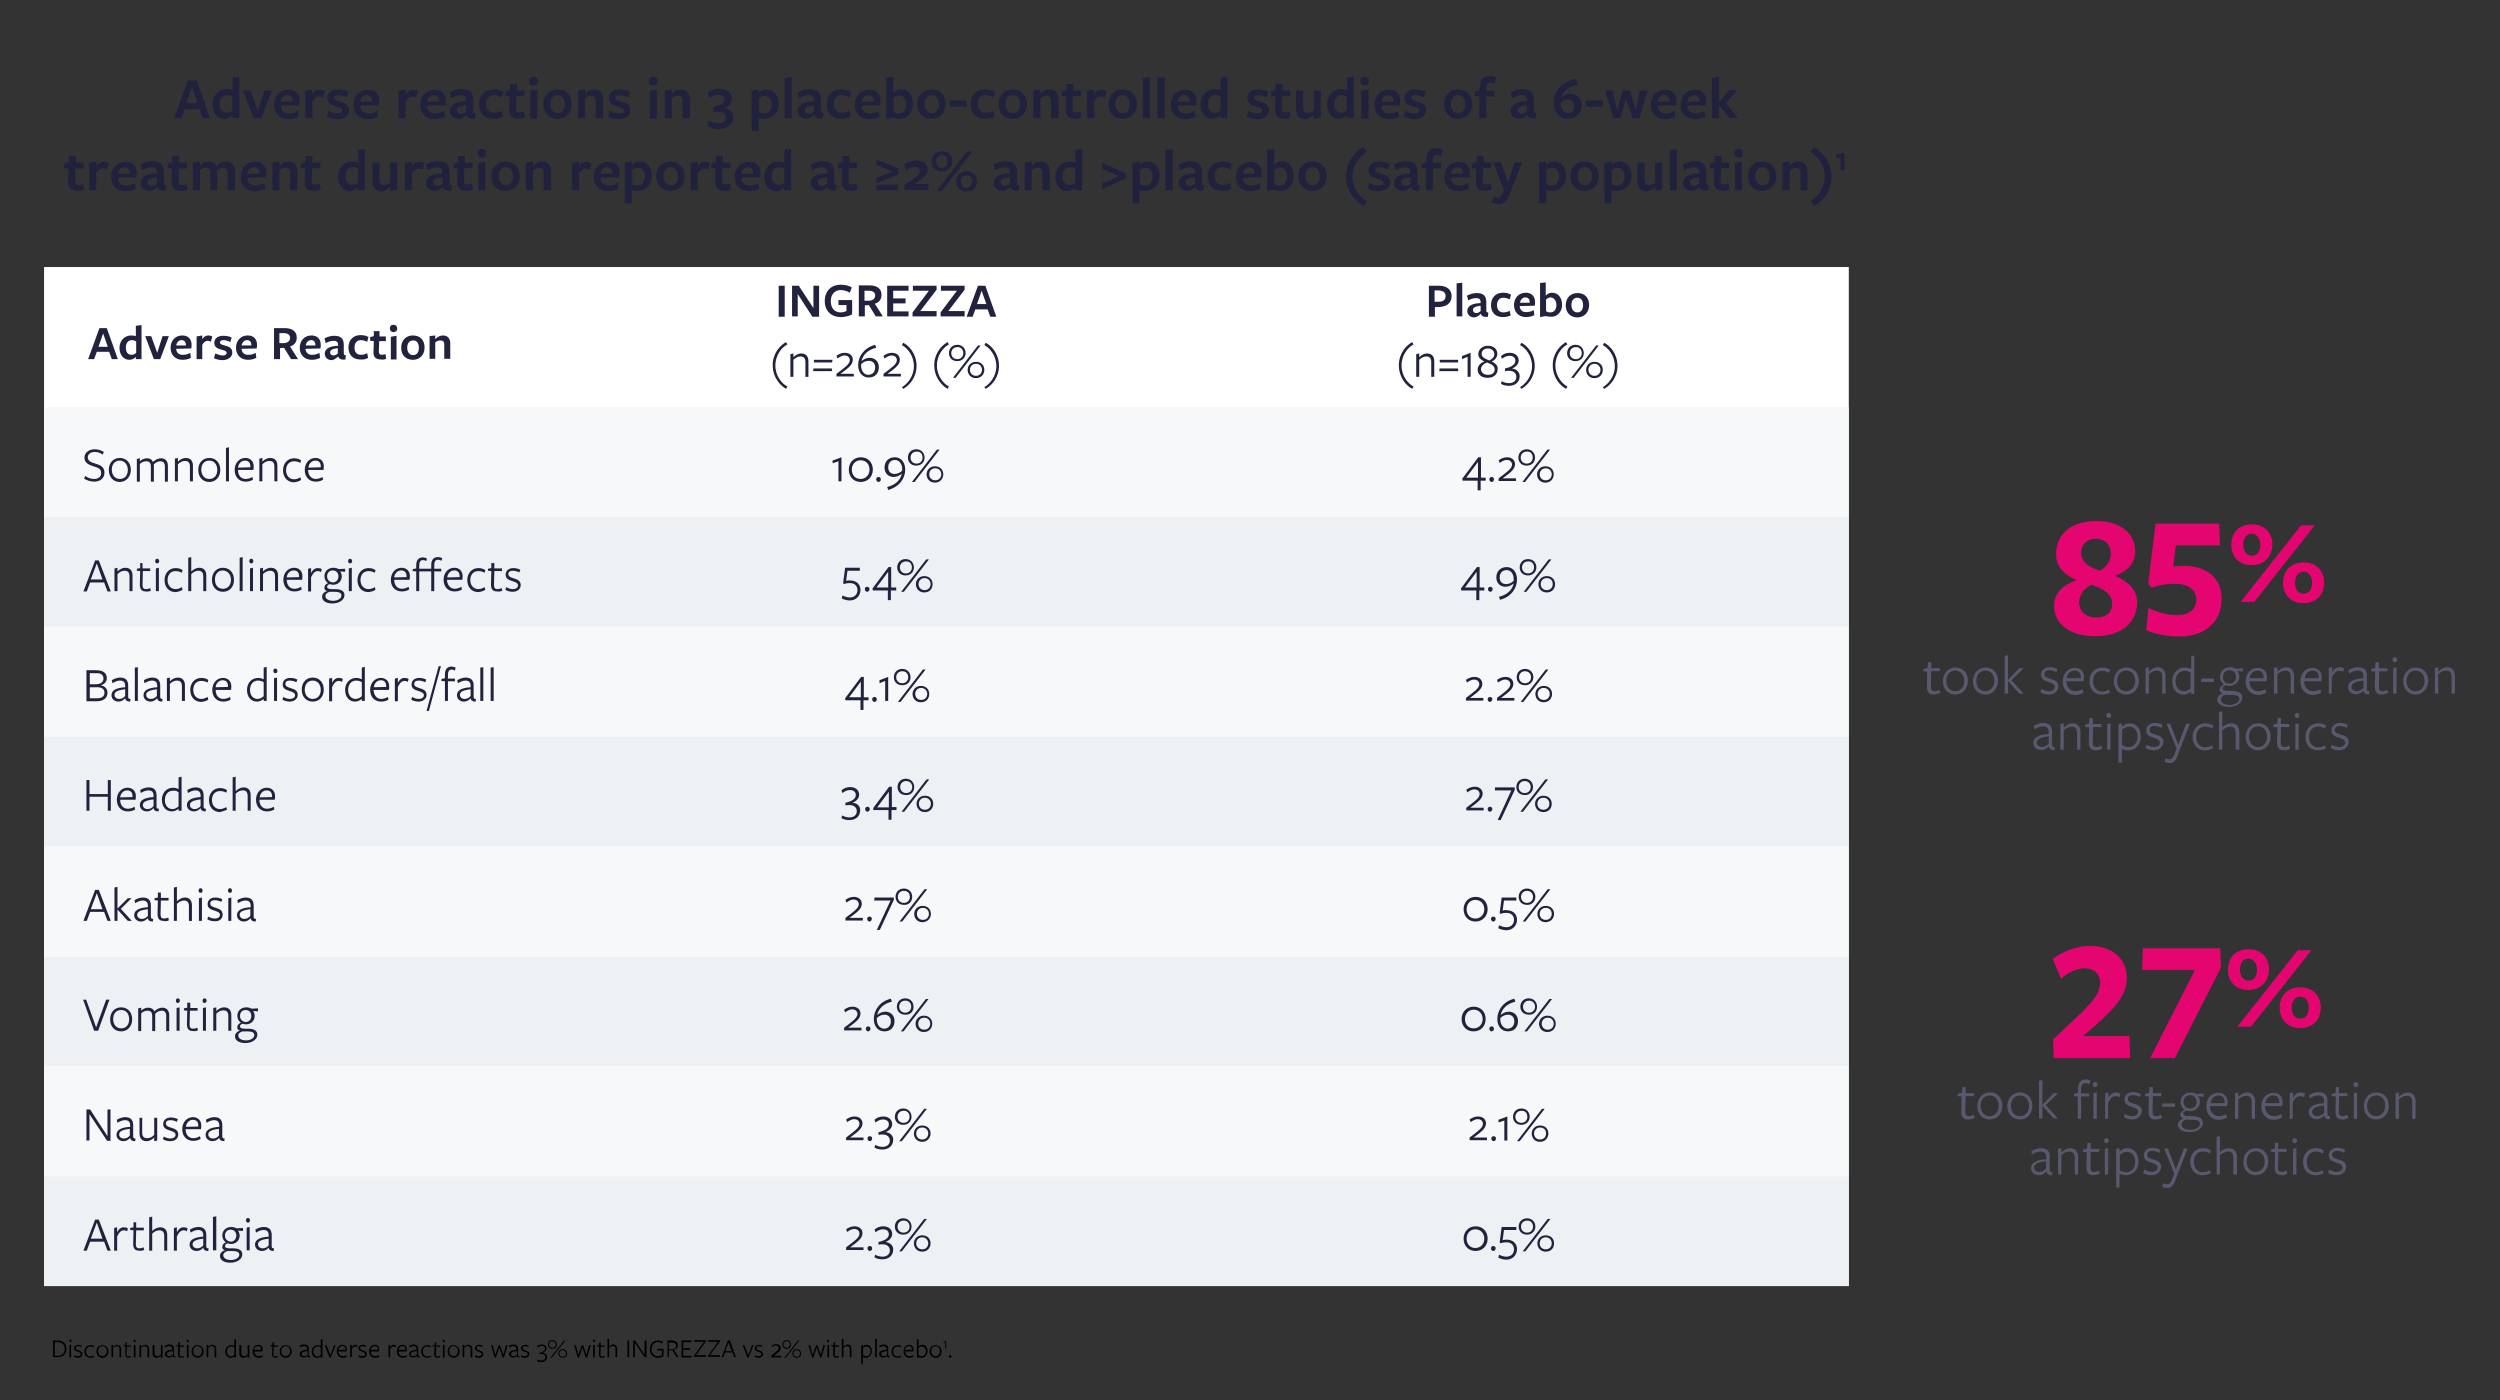<svg id="Layer_1" xmlns="http://www.w3.org/2000/svg" viewBox="0 0 749 419.5"><rect x="0" y="0" width="749" height="419.5" fill="#333333" stroke="none"/><style>.st1{fill:#20223e}.st2{fill:#f6f8f9}.st3{fill:#edf1f3}.st4{fill:#58596e}.st5{fill:#e40571}.st6{fill:none}</style><path fill="#fff" d="M13.2 80h540.7v305.3H13.2z"/><path class="st1" d="M32.3 103.9h-2.8l1.4-4 1.4 4zm-.3-5.6h-2.2l-3.4 9.3h1.8l.8-2.2h3.7l.8 2.2h1.8L32 98.3zm8.8 4v3.4c-.4.4-.8.6-1.4.6-1.1 0-1.7-.8-1.7-2.2 0-1.3.7-2.2 1.8-2.2.5 0 1 .2 1.3.4zm0-1.6c-.4-.1-1-.2-1.5-.2-1.9 0-3.5 1.5-3.5 3.7 0 2.1 1.2 3.6 3 3.6.8 0 1.5-.4 1.9-.9v.7h1.7V97.4l-1.7.2v3.1zm9.8 0h-1.9l-1.6 5-1.8-5h-1.8l2.6 6.9H48zm2.2 2.8c.1-.8.7-1.6 1.6-1.6.9 0 1.3.6 1.3 1.5v.1h-2.9zm0 1 4.5-.1c.1-.3.1-.8.1-1.1 0-1.7-1-2.8-2.8-2.8-2 0-3.5 1.5-3.5 3.7s1.5 3.6 3.6 3.6c.9 0 1.8-.2 2.5-.6l-.2-1.5c-.6.4-1.4.6-2.1.6-1.3.1-2.1-.7-2.1-1.8zm7.8-1.2c.5-.8 1-1.2 1.6-1.2.3 0 .7.1 1 .3l.4-1.6c-.4-.2-.8-.3-1.2-.3-.8 0-1.3.4-1.8 1.1v-1.1l-1.7.3v6.8h1.7v-4.3zm9 2.3c0-1.3-1-1.8-2.3-2.1-.8-.2-1.4-.4-1.4-.9 0-.4.4-.7 1-.7s1.5.2 2.1.6l.4-1.4c-.6-.3-1.6-.5-2.5-.5-1.6 0-2.7.8-2.7 2.1s1 1.8 2.3 2.1c.8.2 1.4.4 1.4.9s-.4.8-1.1.8c-.8 0-1.6-.3-2.3-.6l-.4 1.4c.7.4 1.8.6 2.7.6 1.7-.1 2.8-1 2.8-2.3zm2.8-2.1c.1-.8.7-1.6 1.6-1.6.9 0 1.3.6 1.3 1.5v.1h-2.9zm0 1 4.5-.1c.1-.3.1-.8.1-1.1 0-1.7-1-2.8-2.8-2.8-2 0-3.5 1.5-3.5 3.7s1.5 3.6 3.6 3.6c.9 0 1.8-.2 2.5-.6l-.2-1.5c-.6.4-1.4.6-2.1.6-1.3.1-2.1-.7-2.1-1.8zm11.3-1.7v-3h1.2c1.3 0 2 .5 2 1.4 0 1-.7 1.5-1.8 1.6h-1.4zm.1 1.5 1.3-.1 2.1 3.4h2.1l-2.4-3.8c1.3-.4 2-1.3 2-2.7 0-1.7-1.2-2.8-3.6-2.8h-3.2v9.3h1.8v-3.3zm7.8-.8c.1-.8.7-1.6 1.6-1.6.9 0 1.3.6 1.3 1.5v.1h-2.9zm-.1 1 4.5-.1c.1-.3.1-.8.1-1.1 0-1.7-1-2.8-2.8-2.8-2 0-3.5 1.5-3.5 3.7s1.5 3.6 3.6 3.6c.9 0 1.8-.2 2.5-.6l-.2-1.5c-.6.4-1.4.6-2.1.6-1.2.1-2-.7-2.1-1.8zm9.7 1.4c-.3.3-.8.6-1.3.6-.6 0-1-.4-1-.9 0-.7.6-1.1 2.3-1.3v1.6zm.1.9c.3.7.9 1.1 2.2.9l.1-1.3c-.5 0-.6-.1-.6-.6v-2.4c0-1.9-.8-2.8-2.9-2.8-1.1 0-2.2.4-2.9.8l.4 1.4c.7-.4 1.6-.7 2.3-.7 1 0 1.4.4 1.4 1.3v.2c-3.1.1-4 1.2-4 2.4 0 1.1.9 1.9 2.1 1.9.7-.1 1.3-.5 1.9-1.1zm9 .4-.3-1.4c-.5.3-1.2.5-1.9.5-1.2 0-1.9-.8-1.9-2.2 0-1.3.7-2.2 1.9-2.2.6 0 1.3.2 1.9.5l.4-1.4c-.6-.4-1.4-.6-2.4-.6-2.1 0-3.6 1.4-3.6 3.7 0 2.2 1.3 3.6 3.5 3.6.9.1 1.8-.1 2.4-.5zm5.4.3-.2-1.4c-.4.1-.7.2-1.1.2-.6 0-.9-.3-.9-.9l.1-3.2h2v-1.4h-1.9v-1.6H112v1.5l-1.1.3v1.1l1.1.1-.1 3.2c-.1 1.6.7 2.3 2.3 2.3.5.1 1 0 1.5-.2zm3.1.1v-7l-1.7.3v6.8h1.7zm.2-9.2c0-.6-.4-1.1-1.1-1.1-.7 0-1.1.4-1.1 1.1 0 .6.4 1.1 1.1 1.1.7 0 1.1-.4 1.1-1.1zm6.5 5.8c0 1.3-.6 2.2-1.7 2.2s-1.8-.9-1.8-2.2c0-1.3.6-2.2 1.8-2.2 1-.1 1.7.8 1.7 2.2zm1.7-.1c0-2.3-1.4-3.6-3.5-3.6-2 0-3.5 1.4-3.5 3.7 0 2.3 1.5 3.6 3.5 3.6s3.5-1.4 3.5-3.7zm7.7 3.5v-4.7c0-1.5-.8-2.4-2.2-2.4-.8 0-1.6.4-2.3 1.1v-1.1l-1.7.2v6.8h1.7v-4.9c.3-.3.9-.6 1.5-.6.8 0 1.2.3 1.2 1.3v4.2h1.8z"/><path class="st2" d="M13.2 122h540.7v32.9H13.2z"/><path class="st1" d="M28.2 143.5c-1.1 0-1.9-.4-2.7-.9l-.3.8c.8.5 1.9.9 3 .9 1.9 0 3.1-1.1 3.1-2.7 0-1.7-1.3-2.3-2.7-2.7-1.4-.4-2.3-.8-2.3-1.9 0-.8.7-1.6 2.1-1.6.8 0 1.7.3 2.4.8l.3-.8c-.8-.5-1.7-.8-2.8-.8-1.7 0-3 1.1-3 2.5 0 1.6 1.4 2.2 2.7 2.6 1.5.4 2.3.9 2.3 1.9.1 1.2-.8 1.9-2.1 1.9zm10.1-2.7c0 1.6-.9 2.7-2.4 2.7-1.4 0-2.4-1.1-2.4-2.8 0-1.6.9-2.7 2.4-2.7 1.4 0 2.4 1.2 2.4 2.8zm.9 0c0-2.2-1.4-3.6-3.3-3.6s-3.3 1.4-3.3 3.6 1.4 3.6 3.3 3.6c1.8 0 3.3-1.5 3.3-3.6zm11.1 3.4v-4.6c0-1.5-.8-2.3-2.1-2.3-.8 0-1.6.4-2.4 1.1-.3-.8-1-1.1-1.8-1.1-.7 0-1.5.3-2.1.9v-.9l-.9.2v6.8h.9V139c.5-.5 1.2-.8 1.9-.8 1 0 1.4.5 1.4 1.7v4.4h.9V139.1c.5-.5 1.2-.9 1.9-.9 1 0 1.4.5 1.4 1.7v4.4h.9zm7.5 0v-4.7c0-1.5-.8-2.3-2.2-2.3-.7 0-1.6.4-2.3 1.1v-1.1l-.9.2v6.8h.9v-5.1c.6-.6 1.3-1 2.1-1 1 0 1.5.5 1.5 1.7v4.4h.9zm7.3-3.4c0 1.6-.9 2.7-2.4 2.7-1.4 0-2.4-1.1-2.4-2.8 0-1.6.9-2.7 2.4-2.7s2.4 1.2 2.4 2.8zm.9 0c0-2.2-1.4-3.6-3.3-3.6s-3.3 1.4-3.3 3.6 1.4 3.6 3.3 3.6 3.3-1.5 3.3-3.6zm2.6 3.4V134l-.9.2v10zm2.7-4.1c.1-1.1.9-2.1 2.1-2.1 1.1 0 1.6.7 1.6 1.7v.3l-3.7.1zm0 .7h4.6c.1-.3.1-.7.1-1.1 0-1.5-1-2.5-2.5-2.5-1.8 0-3.2 1.5-3.2 3.6s1.3 3.5 3.3 3.5c.8 0 1.6-.2 2.2-.6l-.2-.8c-.5.3-1.2.6-2 .6-1.4 0-2.3-1.1-2.3-2.7zm11.8 3.4v-4.7c0-1.5-.8-2.3-2.2-2.3-.7 0-1.6.4-2.3 1.1v-1.1l-.9.2v6.8h.9v-5.1c.6-.6 1.3-1 2.1-1 1 0 1.5.5 1.5 1.7v4.4h.9zm7.1-.4-.2-.8c-.5.3-1.2.6-1.9.6-1.4 0-2.4-1.1-2.4-2.7s.9-2.7 2.4-2.7c.7 0 1.4.2 1.9.5l.2-.8c-.6-.4-1.3-.6-2.1-.6-1.9 0-3.3 1.5-3.3 3.6s1.3 3.6 3.3 3.6c.8-.1 1.5-.3 2.1-.7zm2.2-3.7c.1-1.1.9-2.1 2.1-2.1 1.1 0 1.6.7 1.6 1.7v.3l-3.7.1zm-.1.7h4.6c.1-.3.1-.7.1-1.1 0-1.5-1-2.5-2.5-2.5-1.8 0-3.2 1.5-3.2 3.6s1.3 3.5 3.3 3.5c.8 0 1.6-.2 2.2-.6l-.2-.8c-.5.3-1.2.6-2 .6-1.3 0-2.3-1.1-2.3-2.7z"/><path class="st3" d="M13.2 154.9h540.7v32.9H13.2z"/><path class="st1" d="M30.7 173.6h-3.5l1.8-4.8 1.7 4.8zm-1.1-5.7h-1.1l-3.5 9.3h1l1-2.7h4.2l1 2.7h1l-3.6-9.3zm10.1 9.2v-4.7c0-1.5-.8-2.3-2.2-2.3-.7 0-1.6.4-2.3 1.1v-1.1l-.9.2v6.8h.9V172c.6-.6 1.3-1 2.1-1 1 0 1.5.5 1.5 1.7v4.4h.9zm5.5-.1-.2-.8c-.4.2-.9.3-1.3.3-.7 0-1-.4-1-1.3l.1-4.1H45v-.8h-2.3v-1.6H42v1.5l-1 .2v.6l1 .1-.1 4c0 1.4.5 2.1 1.8 2.1.4.1 1 0 1.5-.2zm2.4.1v-7l-.9.2v6.8h.9zm.1-9c0-.3-.2-.7-.6-.7-.4 0-.6.3-.6.7 0 .4.2.7.6.7.4 0 .6-.4.6-.7zm7 8.6-.2-.8c-.5.3-1.2.6-1.9.6-1.4 0-2.4-1.1-2.4-2.7s.9-2.7 2.4-2.7c.7 0 1.4.2 1.9.5l.2-.8c-.6-.4-1.3-.6-2.1-.6-1.9 0-3.3 1.5-3.3 3.6s1.3 3.6 3.3 3.6c.8-.1 1.5-.3 2.1-.7zm7.1.4v-4.7c0-1.5-.8-2.3-2.1-2.3-.8 0-1.6.4-2.4 1.1v-4.3l-.9.2v10h.9V172c.6-.6 1.3-1 2.1-1 1 0 1.5.5 1.5 1.7v4.4h.9zm7.4-3.4c0 1.6-.9 2.7-2.4 2.7s-2.4-1.1-2.4-2.8c0-1.6.9-2.7 2.4-2.7 1.4.1 2.4 1.2 2.4 2.8zm.9 0c0-2.2-1.4-3.6-3.3-3.6s-3.3 1.4-3.3 3.6 1.4 3.6 3.3 3.6 3.3-1.4 3.3-3.6zm2.6 3.4v-10.2l-.9.2v10zm3.1 0v-7l-.9.2v6.8h.9zm.1-9c0-.3-.2-.7-.6-.7-.4 0-.6.3-.6.7 0 .4.2.7.6.7.4 0 .6-.4.6-.7zm7.4 9v-4.7c0-1.5-.8-2.3-2.2-2.3-.7 0-1.6.4-2.3 1.1v-1.1l-.9.2v6.8h.9V172c.6-.6 1.3-1 2.1-1 1 0 1.5.5 1.5 1.7v4.4h.9zm2.6-4.1c.1-1.1.9-2.1 2.1-2.1 1.1 0 1.6.7 1.6 1.7v.3l-3.7.1zm0 .7h4.6c.1-.3.1-.7.1-1.1 0-1.5-1-2.5-2.5-2.5-1.8 0-3.2 1.5-3.2 3.6s1.3 3.5 3.3 3.5c.8 0 1.6-.2 2.2-.6l-.2-.8c-.5.3-1.2.6-2 .6-1.4 0-2.3-1.1-2.3-2.7zm7.4-.9c.5-1.2 1.2-1.7 1.9-1.7.4 0 .7.1 1 .3l.2-.9c-.3-.2-.7-.3-1.2-.3-.9 0-1.6.6-2 1.5v-1.5l-.9.2v6.8h.9v-4.4zm4.7 4.3c-.9.2-1.5.9-1.5 1.7 0 1.2 1.2 2 3.1 2 1.9 0 3.6-1 3.6-2.5 0-1.1-.8-1.8-2.8-1.8h-.9c-1.2 0-1.5-.3-1.5-.7 0-.4.4-.7.8-.8.3.1.6.2 1 .2 1.5 0 2.6-1.1 2.6-2.5 0-.5-.2-1.2-.5-1.5l1.5.1v-.9l-1.9.1c-.4-.2-.9-.4-1.6-.4-1.6 0-2.7 1.1-2.7 2.5 0 .9.4 1.7 1.1 2.1-.6.2-1.1.7-1.1 1.3-.1.5.2.9.8 1.1zm.8.2h1.4c1.3 0 2.1.3 2.1 1.1 0 .9-1.1 1.6-2.5 1.6s-2.3-.6-2.3-1.4c-.1-.5.5-1.1 1.3-1.3zm-.8-4.6c0-1.1.7-1.8 1.7-1.8 1.1 0 1.7.8 1.7 1.8s-.7 1.8-1.7 1.8c-1-.1-1.7-.8-1.7-1.8zm7.4 4.4v-7l-.9.2v6.8h.9zm.1-9c0-.3-.2-.7-.6-.7-.4 0-.6.3-.6.7 0 .4.2.7.6.7.4 0 .6-.4.6-.7zm7 8.6-.2-.8c-.5.3-1.2.6-1.9.6-1.4 0-2.4-1.1-2.4-2.7s.9-2.7 2.4-2.7c.7 0 1.4.2 1.9.5l.2-.8c-.6-.4-1.3-.6-2.1-.6-1.9 0-3.3 1.5-3.3 3.6s1.3 3.6 3.3 3.6c.8-.1 1.5-.3 2.1-.7zm5.6-3.7c.1-1.1.9-2.1 2.1-2.1 1.1 0 1.6.7 1.6 1.7v.3l-3.7.1zm0 .7h4.6c.1-.3.1-.7.1-1.1 0-1.5-1-2.5-2.5-2.5-1.8 0-3.2 1.5-3.2 3.6s1.3 3.5 3.3 3.5c.8 0 1.6-.2 2.2-.6l-.2-.8c-.5.3-1.2.6-2 .6-1.4 0-2.3-1.1-2.3-2.7zm7.5-2.5h3.6v5.9h.9v-5.9h2.1v-.8h-2.1v-1.1c0-1.1.4-1.6 1.1-1.6.4 0 .7.1 1.1.3l.2-.8c-.3-.1-.8-.3-1.3-.3-1.2 0-2 .7-2 2.4v1.1h-3.6v-1c0-1.1.4-1.6 1.1-1.6.4 0 .7.1 1 .3l.2-.8c-.3-.1-.8-.3-1.2-.3-1.2 0-2 .7-2 2.4v.9l-1 .2-.1.6 1.1.1v5.9h.9v-5.9zm8.4 1.8c.1-1.1.9-2.1 2.1-2.1 1.1 0 1.6.7 1.6 1.7v.3l-3.7.1zm-.1.7h4.6c.1-.3.1-.7.1-1.1 0-1.5-1-2.5-2.5-2.5-1.8 0-3.2 1.5-3.2 3.6s1.3 3.5 3.3 3.5c.8 0 1.6-.2 2.2-.6l-.2-.8c-.5.3-1.2.6-2 .6-1.3 0-2.2-1.1-2.3-2.7zm11.5 3-.2-.8c-.5.3-1.2.6-1.9.6-1.4 0-2.4-1.1-2.4-2.7s.9-2.7 2.4-2.7c.7 0 1.4.2 1.9.5l.2-.8c-.6-.4-1.3-.6-2.1-.6-1.9 0-3.3 1.5-3.3 3.6s1.3 3.6 3.3 3.6c.8-.1 1.5-.3 2.1-.7zm5.1.3-.2-.8c-.4.2-.9.3-1.3.3-.7 0-1-.4-1-1.3l.1-4.1h2.3v-.8h-2.3v-1.6h-.9v1.5l-1 .2v.6l1 .1-.1 4c0 1.4.5 2.1 1.8 2.1.5.1 1.1 0 1.6-.2zm5.5-1.7c0-1.3-1-1.7-2-2-.9-.3-1.7-.5-1.7-1.3 0-.7.5-1 1.4-1 .6 0 1.3.2 1.9.5l.3-.8c-.6-.3-1.3-.5-2.1-.5-1.3 0-2.3.7-2.3 2 0 1.2 1 1.6 2 1.9.8.3 1.7.5 1.7 1.3 0 .7-.7 1.1-1.5 1.1-.7 0-1.4-.2-2-.6l-.3.8c.6.4 1.4.6 2.2.6 1.4 0 2.4-.8 2.4-2z"/><path class="st2" d="M13.2 187.8h540.7v32.9H13.2z"/><path class="st1" d="M31.3 207.5c0 1.1-.7 1.7-2.3 1.7h-2.1v-3.3h1.9c1.6-.1 2.5.5 2.5 1.6zm-.3-4.2c0 1.1-.9 1.7-2.3 1.7h-1.8v-3.3h2c1.4-.1 2.1.6 2.1 1.6zm-.8 2c1.2-.3 1.8-1.2 1.8-2.1 0-1.4-.9-2.4-3.2-2.4h-2.9v9.3h3c2.3 0 3.3-1.1 3.3-2.6 0-1.1-.7-1.9-2-2.2zm7.3 3.9c.1.7.6 1 1.5 1l.1-.8c-.6 0-.7-.2-.7-.7v-3.3c0-1.7-.9-2.4-2.4-2.4-.9 0-1.9.4-2.5.8l.2.9c.6-.4 1.5-.8 2.2-.8 1.1 0 1.6.5 1.6 1.6v.4c-3.2.2-4.1 1.2-4.1 2.4 0 1.1.9 1.9 2.1 1.9.8 0 1.5-.4 2-1zm0-.7c-.4.5-1 .9-1.8.9s-1.4-.5-1.4-1.2c0-.9.8-1.4 3.2-1.7v2zm3.8 1.5v-10.1l-.9.1v10zm5.8-.8c.1.7.6 1 1.5 1l.1-.8c-.6 0-.7-.2-.7-.7v-3.3c0-1.7-.9-2.4-2.4-2.4-.9 0-1.9.4-2.5.8l.2.9c.6-.4 1.5-.8 2.2-.8 1.1 0 1.6.5 1.6 1.6v.4c-3.2.2-4.1 1.2-4.1 2.4 0 1.1.9 1.9 2.1 1.9.7 0 1.5-.4 2-1zm-.1-.7c-.4.5-1 .9-1.8.9s-1.4-.5-1.4-1.2c0-.9.8-1.4 3.2-1.7v2zm8.4 1.5v-4.7c0-1.5-.8-2.3-2.2-2.3-.7 0-1.6.4-2.3 1.1V203l-.9.2v6.8h.9v-5.1c.6-.6 1.3-1 2.1-1 1 0 1.5.5 1.5 1.7v4.4h.9zm7-.4-.2-.8c-.5.3-1.2.6-1.9.6-1.4 0-2.4-1.1-2.4-2.7s.9-2.7 2.4-2.7c.7 0 1.4.2 1.9.5l.2-.8c-.6-.4-1.3-.6-2.1-.6-1.9 0-3.3 1.5-3.3 3.6s1.3 3.6 3.3 3.6c.8-.1 1.6-.3 2.1-.7zm2.2-3.7c.1-1.1.9-2.1 2.1-2.1 1.1 0 1.6.7 1.6 1.7v.3l-3.7.1zm0 .8h4.6c.1-.3.1-.7.1-1.1 0-1.5-1-2.5-2.5-2.5-1.8 0-3.2 1.5-3.2 3.6s1.3 3.5 3.3 3.5c.8 0 1.6-.2 2.2-.6l-.2-.8c-.5.3-1.2.6-2 .6-1.4 0-2.3-1.1-2.3-2.7zm14.4-2.3v4.2c-.5.4-1.1.8-1.8.8-1.4 0-2.3-1.1-2.3-2.7s.9-2.8 2.4-2.8c.6 0 1.3.2 1.7.5zm0-.9c-.4-.2-1.1-.4-1.6-.4-2 0-3.4 1.5-3.4 3.6s1.2 3.5 3 3.5c.8 0 1.5-.4 2-.8v.6h.9v-10.2l-.9.2v3.5zm4 6.5v-7l-.9.2v6.8h.9zm.1-9c0-.3-.2-.7-.6-.7-.4 0-.6.3-.6.7 0 .4.2.7.6.7.4 0 .6-.3.6-.7zm6.1 7.2c0-1.3-1-1.7-2-2-.9-.3-1.7-.5-1.7-1.3 0-.7.5-1 1.4-1 .6 0 1.3.2 1.9.5l.3-.8c-.6-.3-1.3-.5-2.1-.5-1.3 0-2.3.7-2.3 2 0 1.2 1 1.6 2 1.9.8.3 1.7.5 1.7 1.3 0 .7-.7 1.1-1.5 1.1-.7 0-1.4-.2-2-.6l-.3.8c.6.4 1.4.6 2.2.6 1.3 0 2.4-.8 2.4-2zm6.9-1.5c0 1.6-.9 2.7-2.4 2.7-1.4 0-2.4-1.1-2.4-2.8 0-1.6.9-2.7 2.4-2.7 1.4 0 2.4 1.1 2.4 2.8zm.9-.1c0-2.2-1.4-3.6-3.3-3.6s-3.3 1.4-3.3 3.6 1.4 3.6 3.3 3.6 3.3-1.4 3.3-3.6zm2.6-.9c.5-1.2 1.2-1.7 1.9-1.7.4 0 .7.1 1 .3l.2-.9c-.3-.2-.7-.3-1.2-.3-.9 0-1.6.6-2 1.5v-1.5l-.9.2v6.8h.9v-4.4zm8.8-1.3v4.2c-.5.4-1.1.8-1.8.8-1.4 0-2.3-1.1-2.3-2.7s.9-2.8 2.4-2.8c.7 0 1.3.2 1.7.5zm0-.9c-.4-.2-1.1-.4-1.6-.4-2 0-3.4 1.5-3.4 3.6s1.2 3.5 3 3.5c.8 0 1.5-.4 2-.8v.6h.9v-10.2l-.9.2v3.5zm3.6 2.4c.1-1.1.9-2.1 2.1-2.1 1.1 0 1.6.7 1.6 1.7v.3l-3.7.1zm-.1.8h4.6c.1-.3.1-.7.1-1.1 0-1.5-1-2.5-2.5-2.5-1.8 0-3.2 1.5-3.2 3.6s1.3 3.5 3.3 3.5c.8 0 1.6-.2 2.2-.6l-.2-.8c-.5.3-1.2.6-2 .6-1.3 0-2.2-1.1-2.3-2.7zm7.4-1c.5-1.2 1.2-1.7 1.9-1.7.4 0 .7.1 1 .3l.2-.9c-.3-.2-.7-.3-1.2-.3-.9 0-1.6.6-2 1.5v-1.5l-.9.2v6.8h.9v-4.4zm8.5 2.5c0-1.3-1-1.7-2-2-.9-.3-1.7-.5-1.7-1.3 0-.7.5-1 1.4-1 .6 0 1.3.2 1.9.5l.3-.8c-.6-.3-1.3-.5-2.1-.5-1.3 0-2.3.7-2.3 2 0 1.2 1 1.6 2 1.9.8.3 1.7.5 1.7 1.3 0 .7-.7 1.1-1.5 1.1-.7 0-1.4-.2-2-.6l-.3.8c.6.4 1.4.6 2.2.6 1.3 0 2.4-.8 2.4-2zm4.3-8.6h-.7l-3.6 13.4h.7zm4.4.4c-.3-.1-.8-.3-1.2-.3-1.2 0-2 .7-2 2.4v1.1l-1 .2-.1.6 1.1.1v5.9h.9v-5.9h2.1v-.8h-2.1v-1.1c0-1.1.4-1.6 1.1-1.6.4 0 .7.1 1 .3l.2-.9zm4.5 9.2c.1.7.6 1 1.5 1l.1-.8c-.6 0-.7-.2-.7-.7v-3.3c0-1.7-.9-2.4-2.4-2.4-.9 0-1.9.4-2.5.8l.2.9c.6-.4 1.5-.8 2.2-.8 1.1 0 1.6.5 1.6 1.6v.4c-3.2.2-4.1 1.2-4.1 2.4 0 1.1.9 1.9 2.1 1.9.8 0 1.5-.4 2-1zm0-.7c-.4.5-1 .9-1.8.9s-1.4-.5-1.4-1.2c0-.9.8-1.4 3.2-1.7v2zm3.8 1.5v-10.1l-.9.1v10zm3.1 0v-10.1l-.9.1v10z"/><path class="st3" d="M13.2 220.7h540.7v32.9H13.2z"/><path class="st1" d="M33.2 242.9v-9.2h-.9v4.2h-5.5v-4.2h-.9v9.2h.9v-4.2h5.5v4.2zm2.8-4c.1-1.1.9-2.1 2.1-2.1 1.1 0 1.6.7 1.6 1.7v.3l-3.7.1zm0 .7h4.6c.1-.3.1-.7.1-1.1 0-1.5-1-2.5-2.5-2.5-1.8 0-3.2 1.5-3.2 3.6s1.3 3.5 3.3 3.5c.8 0 1.6-.2 2.2-.6l-.2-.8c-.5.3-1.2.6-2 .6-1.4 0-2.3-1.1-2.3-2.7zm10 2.5c.1.7.6 1 1.5 1l.1-.8c-.6 0-.7-.2-.7-.7v-3.3c0-1.7-.9-2.4-2.4-2.4-.9 0-1.9.4-2.5.8l.2.9c.6-.4 1.5-.8 2.2-.8 1.1 0 1.6.5 1.6 1.6v.4c-3.2.2-4.1 1.2-4.1 2.4 0 1.1.9 1.9 2.1 1.9.8 0 1.5-.4 2-1zm0-.6c-.4.5-1 .9-1.8.9s-1.4-.5-1.4-1.2c0-.9.8-1.4 3.2-1.7v2zm7.5-4.1v4.2c-.5.4-1.1.8-1.8.8-1.4 0-2.3-1.1-2.3-2.7s.9-2.8 2.4-2.8c.7-.1 1.3.1 1.7.5zm0-1c-.4-.2-1.1-.4-1.6-.4-2 0-3.4 1.5-3.4 3.6s1.2 3.5 3 3.5c.8 0 1.5-.4 2-.8v.6h.9v-10.2l-.9.2v3.5zm6.6 5.7c.1.7.6 1 1.5 1l.1-.8c-.6 0-.7-.2-.7-.7v-3.3c0-1.7-.9-2.4-2.4-2.4-.9 0-1.9.4-2.5.8l.2.9c.6-.4 1.5-.8 2.2-.8 1.1 0 1.6.5 1.6 1.6v.4c-3.2.2-4.1 1.2-4.1 2.4 0 1.1.9 1.9 2.1 1.9.8 0 1.5-.4 2-1zm0-.6c-.4.5-1 .9-1.8.9s-1.4-.5-1.4-1.2c0-.9.8-1.4 3.2-1.7v2zm7.9 1.1-.2-.8c-.5.3-1.2.6-1.9.6-1.4 0-2.4-1.1-2.4-2.7s.9-2.7 2.4-2.7c.7 0 1.4.2 1.9.5l.2-.8c-.6-.4-1.3-.6-2.1-.6-1.9 0-3.3 1.5-3.3 3.6s1.3 3.6 3.3 3.6c.8-.2 1.5-.4 2.1-.7zm7.1.3v-4.7c0-1.5-.8-2.3-2.1-2.3-.8 0-1.6.4-2.4 1.1v-4.3l-.9.2v10h.9v-5.1c.6-.6 1.3-1 2.1-1 1 0 1.5.5 1.5 1.7v4.4h.9zm2.7-4c.1-1.1.9-2.1 2.1-2.1 1.1 0 1.6.7 1.6 1.7v.3l-3.7.1zm-.1.7h4.6c.1-.3.1-.7.1-1.1 0-1.5-1-2.5-2.5-2.5-1.8 0-3.2 1.5-3.2 3.6s1.3 3.5 3.3 3.5c.8 0 1.6-.2 2.2-.6l-.2-.8c-.5.3-1.2.6-2 .6-1.4 0-2.3-1.1-2.3-2.7z"/><path class="st2" d="M13.2 253.6h540.7v32.9H13.2z"/><path class="st1" d="M30.7 272.4h-3.5l1.8-4.8 1.7 4.8zm-1.1-5.8h-1.1l-3.5 9.3h1l1-2.7h4.2l1 2.7h1l-3.6-9.3zm5.6 5.9 3.1 3.4h1.2l-3.3-3.6 3.2-3.2h-1.1l-3.1 3.1v-6.5l-.9.2v10h.9v-3.4zm9.1 2.6c.1.7.6 1 1.5 1l.1-.8c-.6 0-.7-.2-.7-.7v-3.3c0-1.7-.9-2.4-2.4-2.4-.9 0-1.9.4-2.5.8l.2.9c.6-.4 1.5-.8 2.2-.8 1.1 0 1.6.5 1.6 1.6v.4c-3.2.2-4.1 1.2-4.1 2.4 0 1.1.9 1.9 2.1 1.9.8 0 1.5-.5 2-1zm0-.7c-.4.5-1 .9-1.8.9s-1.4-.5-1.4-1.2c0-.9.8-1.4 3.2-1.7v2zm6.3 1.3-.2-.8c-.4.2-.9.3-1.3.3-.7 0-1-.4-1-1.3l.1-4.1h2.3v-.8h-2.3v-1.6h-.9v1.5l-1 .2v.6l1 .1-.1 4c0 1.4.5 2.1 1.8 2.1.6.2 1.1.1 1.6-.2zm6.9.2v-4.7c0-1.5-.8-2.3-2.1-2.3-.8 0-1.6.4-2.4 1.1v-4.3l-.9.2v10h.9v-5.1c.6-.6 1.3-1 2.1-1 1 0 1.5.5 1.5 1.7v4.4h.9zm3 0v-7l-.9.2v6.8h.9zm.2-9.1c0-.3-.2-.7-.6-.7-.4 0-.6.3-.6.7 0 .4.2.7.6.7.4 0 .6-.3.6-.7zm6 7.2c0-1.3-1-1.7-2-2-.9-.3-1.7-.5-1.7-1.3 0-.7.5-1 1.4-1 .6 0 1.3.2 1.9.5l.3-.8c-.6-.3-1.3-.5-2.1-.5-1.3 0-2.3.7-2.3 2 0 1.2 1 1.6 2 1.9.8.3 1.7.5 1.7 1.3 0 .7-.7 1.1-1.5 1.1-.7 0-1.4-.2-2-.6l-.3.8c.6.4 1.4.6 2.2.6 1.4.1 2.4-.7 2.4-2zm2.6 1.9v-7l-.9.2v6.8h.9zm.2-9.1c0-.3-.2-.7-.6-.7-.4 0-.6.3-.6.7 0 .4.2.7.6.7.4 0 .6-.3.6-.7zm5.6 8.3c.1.7.6 1 1.5 1l.1-.8c-.6 0-.7-.2-.7-.7v-3.3c0-1.7-.9-2.4-2.4-2.4-.9 0-1.9.4-2.5.8l.2.9c.6-.4 1.5-.8 2.2-.8 1.1 0 1.6.5 1.6 1.6v.4c-3.2.2-4.1 1.2-4.1 2.4 0 1.1.9 1.9 2.1 1.9.8 0 1.5-.5 2-1zm-.1-.7c-.4.5-1 .9-1.8.9s-1.4-.5-1.4-1.2c0-.9.8-1.4 3.2-1.7v2z"/><path class="st3" d="M13.2 286.6h540.7v32.9H13.2z"/><path class="st1" d="M32.8 299.5h-1l-3 8.3-3-8.3h-.9l3.3 9.3h1.2zm5.9 5.9c0 1.6-.9 2.7-2.4 2.7-1.4 0-2.4-1.1-2.4-2.8 0-1.6.9-2.7 2.4-2.7s2.4 1.1 2.4 2.8zm.9 0c0-2.2-1.4-3.6-3.3-3.6s-3.3 1.4-3.3 3.6 1.4 3.6 3.3 3.6 3.3-1.5 3.3-3.6zm11.1 3.4v-4.6c0-1.5-.8-2.3-2.1-2.3-.8 0-1.6.4-2.4 1.1-.3-.8-1-1.1-1.8-1.1-.7 0-1.5.3-2.1.9v-.9l-.9.2v6.8h.9v-5.3c.5-.5 1.2-.8 1.9-.8 1 0 1.4.5 1.4 1.7v4.4h.9V303.7c.5-.5 1.2-.9 1.9-.9 1 0 1.4.5 1.4 1.7v4.4h.9zm3.1 0v-7l-.9.2v6.8h.9zm.1-9c0-.3-.2-.7-.6-.7-.4 0-.6.3-.6.7 0 .4.2.7.6.7.4-.1.6-.4.6-.7zm5.4 8.9-.2-.8c-.4.2-.9.3-1.3.3-.7 0-1-.4-1-1.3l.1-4.1h2.3v-.8H57v-1.6h-.9v1.5l-1 .2v.6l1 .1-.1 4c0 1.4.5 2.1 1.8 2.1.5.1 1 0 1.5-.2zm2.4.1v-7l-.9.2v6.8h.9zm.2-9c0-.3-.2-.7-.6-.7-.4 0-.6.3-.6.7 0 .4.2.7.6.7.4-.1.6-.4.6-.7zm7.4 9v-4.7c0-1.5-.8-2.3-2.2-2.3-.7 0-1.6.4-2.3 1.1v-1.1l-.9.2v6.8h.9v-5.1c.6-.6 1.3-1 2.1-1 1 0 1.5.5 1.5 1.7v4.4h.9zm2.6 0c-.9.2-1.5.9-1.5 1.7 0 1.2 1.2 2 3.1 2 1.9 0 3.6-1 3.6-2.5 0-1.1-.8-1.8-2.8-1.8h-.9c-1.2 0-1.5-.3-1.5-.7 0-.4.4-.7.8-.8.3.1.6.2 1 .2 1.5 0 2.6-1.1 2.6-2.5 0-.5-.2-1.2-.5-1.5l1.5.1v-.9l-1.9.1c-.4-.2-.9-.4-1.6-.4-1.6 0-2.7 1.1-2.7 2.5 0 .9.4 1.7 1.1 2.1-.6.2-1.1.7-1.1 1.3-.1.5.2.9.8 1.1zm.8.2h1.4c1.3 0 2.1.3 2.1 1.1 0 .9-1.1 1.6-2.5 1.6s-2.3-.6-2.3-1.4c-.1-.6.5-1.1 1.3-1.3zm-.8-4.6c0-1.1.7-1.8 1.7-1.8 1.1 0 1.7.8 1.7 1.8s-.7 1.8-1.7 1.8c-1.1-.1-1.7-.9-1.7-1.8z"/><path class="st2" d="M13.2 319.5h540.7v32.9H13.2z"/><path class="st1" d="m32.2 340.4-5.2-8h-1.1v9.3h.9v-7.9l5.3 8h1v-9.4h-.9zm6.8.5c.1.7.6 1 1.5 1l.1-.8c-.6 0-.7-.2-.7-.7v-3.3c0-1.7-.9-2.4-2.4-2.4-.9 0-1.9.4-2.5.8l.2.9c.6-.4 1.5-.8 2.2-.8 1.1 0 1.6.5 1.6 1.6v.4c-3.2.2-4.1 1.2-4.1 2.4 0 1.1.9 1.9 2.1 1.9.8 0 1.5-.4 2-1zm-.1-.7c-.4.5-1 .9-1.8.9s-1.4-.5-1.4-1.2c0-.9.8-1.4 3.2-1.7v2zm2.9-5.3v4.7c0 1.5.8 2.3 2.1 2.3.8 0 1.6-.4 2.3-1.1v1.1l.9-.2v-6.8h-.9v5.1c-.5.6-1.3 1-2.1 1-1 0-1.5-.5-1.5-1.7v-4.4h-.8zm11.6 5c0-1.3-1-1.7-2-2-.9-.3-1.7-.5-1.7-1.3 0-.7.5-1 1.4-1 .6 0 1.3.2 1.9.5l.3-.8c-.6-.3-1.3-.5-2.1-.5-1.3 0-2.3.7-2.3 2 0 1.2 1 1.6 2 1.9.8.3 1.7.5 1.7 1.3 0 .7-.7 1.1-1.5 1.1-.7 0-1.4-.2-2-.6l-.3.8c.6.4 1.4.6 2.2.6 1.4 0 2.4-.8 2.4-2zm2.3-2.3c.1-1.1.9-2.1 2.1-2.1 1.1 0 1.6.7 1.6 1.7v.3l-3.7.1zm-.1.7h4.6c.1-.3.1-.7.1-1.1 0-1.5-1-2.5-2.5-2.5-1.8 0-3.2 1.5-3.2 3.6s1.3 3.5 3.3 3.5c.8 0 1.6-.2 2.2-.6l-.2-.8c-.5.3-1.2.6-2 .6-1.4 0-2.3-1.1-2.3-2.7zm10.1 2.6c.1.7.6 1 1.5 1l.1-.8c-.6 0-.7-.2-.7-.7v-3.3c0-1.7-.9-2.4-2.4-2.4-.9 0-1.9.4-2.5.8l.2.9c.6-.4 1.5-.8 2.2-.8 1.1 0 1.6.5 1.6 1.6v.4c-3.2.2-4.1 1.2-4.1 2.4 0 1.1.9 1.9 2.1 1.9.7 0 1.5-.4 2-1zm-.1-.7c-.4.5-1 .9-1.8.9s-1.4-.5-1.4-1.2c0-.9.8-1.4 3.2-1.7v2z"/><path class="st3" d="M13.2 352.4h540.7v32.9H13.2z"/><path class="st1" d="M30.7 371.1h-3.5l1.8-4.8 1.7 4.8zm-1.1-5.7h-1.1l-3.5 9.3h1l1-2.7h4.2l1 2.7h1l-3.6-9.3zm5.6 4.9c.5-1.2 1.2-1.7 1.9-1.7.4 0 .7.1 1 .3l.2-.9c-.3-.2-.7-.3-1.2-.3-.9 0-1.6.6-2 1.5v-1.5l-.9.2v6.8h.9v-4.4zm8 4.2-.2-.8c-.4.2-.9.3-1.3.3-.7 0-1-.4-1-1.3l.1-4.1h2.3v-.8h-2.3v-1.6H40v1.5l-1 .2v.6l1 .1-.1 4c0 1.4.5 2.1 1.8 2.1.4.1 1 0 1.5-.2zm6.9.1V370c0-1.5-.8-2.3-2.1-2.3-.8 0-1.6.4-2.4 1.1v-4.3l-.9.2v10h.9v-5.1c.6-.6 1.3-1 2.1-1 1 0 1.5.5 1.5 1.7v4.4h.9zm3-4.3c.5-1.2 1.2-1.7 1.9-1.7.4 0 .7.1 1 .3l.2-.9c-.3-.2-.7-.3-1.2-.3-.9 0-1.6.6-2 1.5v-1.5l-.9.2v6.8h.9v-4.4zm7.8 3.5c.1.7.6 1 1.5 1l.1-.8c-.6 0-.7-.2-.7-.7V370c0-1.7-.9-2.4-2.4-2.4-.9 0-1.9.4-2.5.8l.2.9c.6-.4 1.5-.8 2.2-.8 1.1 0 1.6.5 1.6 1.6v.4c-3.2.2-4.1 1.2-4.1 2.4 0 1.1.9 1.9 2.1 1.9.8 0 1.5-.4 2-1zm0-.7c-.4.5-1 .9-1.8.9s-1.4-.5-1.4-1.2c0-.9.8-1.4 3.2-1.7v2zm3.9 1.5v-10.2l-1 .2v10zm2.6 0c-.9.2-1.5.9-1.5 1.7 0 1.2 1.2 2 3.1 2 1.9 0 3.6-1 3.6-2.5 0-1.1-.8-1.8-2.8-1.8h-.9c-1.2 0-1.5-.3-1.5-.7 0-.4.4-.7.8-.8.3.1.6.2 1 .2 1.5 0 2.6-1.1 2.6-2.5 0-.5-.2-1.2-.5-1.5l1.5.1v-.9l-1.9.1c-.4-.2-.9-.4-1.6-.4-1.6 0-2.7 1.1-2.7 2.5 0 .9.4 1.7 1.1 2.1-.6.2-1.1.7-1.1 1.3-.1.5.2.9.8 1.1zm.8.2h1.4c1.3 0 2.1.3 2.1 1.1 0 .9-1.1 1.6-2.5 1.6s-2.3-.6-2.3-1.4c-.1-.5.5-1.1 1.3-1.3zm-.8-4.6c0-1.1.7-1.8 1.7-1.8 1.1 0 1.7.8 1.7 1.8s-.7 1.8-1.7 1.8c-1-.1-1.7-.8-1.7-1.8zm7.4 4.4v-7l-.9.2v6.8h.9zm.1-9c0-.3-.2-.7-.6-.7-.4 0-.6.3-.6.7 0 .4.2.7.6.7.4 0 .6-.3.6-.7zm5.6 8.2c.1.7.6 1 1.5 1l.1-.8c-.6 0-.7-.2-.7-.7V370c0-1.7-.9-2.4-2.4-2.4-.9 0-1.9.4-2.5.8l.2.9c.6-.4 1.5-.8 2.2-.8 1.1 0 1.6.5 1.6 1.6v.4c-3.2.2-4.1 1.2-4.1 2.4 0 1.1.9 1.9 2.1 1.9.8 0 1.5-.4 2-1zm0-.7c-.4.5-1 .9-1.8.9s-1.4-.5-1.4-1.2c0-.9.8-1.4 3.2-1.7v2zM233.3 85.6h1.8v9.3h-1.8zm10.4 6.7-4.4-6.7h-2v9.2h1.7v-6.7l4.4 6.8h2v-9.3h-1.7zm11.6 1.9v-4.3h-4.1v1.5h2.4v1.8c-.5.2-1.1.4-1.7.4-1.9 0-3-1.3-3-3.4 0-2 1.2-3.3 3-3.3.9 0 1.9.3 2.7.8l.6-1.6c-.8-.5-2.1-.8-3.3-.8-2.9 0-4.8 1.9-4.8 4.9 0 3 2 4.8 4.8 4.8 1.1 0 2.5-.3 3.4-.8zm3.7-4.1v-3h1.2c1.3 0 2 .5 2 1.4 0 1-.7 1.5-1.8 1.6H259zm0 1.4 1.3-.1 2.1 3.4h2.1l-2.4-3.8c1.3-.4 2-1.3 2-2.7 0-1.7-1.2-2.8-3.6-2.8h-3.2v9.3h1.8v-3.3zm13.2 3.3v-1.5h-4.6v-2.4h3.7v-1.5h-3.7v-2.3h4.6v-1.5h-6.4v9.2zm8.4 0v-1.6h-4.9l4.9-6.4v-1.2h-7.1v1.5h4.8l-4.9 6.5v1.2zm8.4 0v-1.6h-4.9l4.9-6.4v-1.2h-7.1v1.5h4.8l-4.9 6.5v1.2zm6.5-3.7h-2.8l1.4-4 1.4 4zm-.3-5.5H293l-3.4 9.3h1.8l.8-2.2h3.7l.8 2.2h1.8l-3.3-9.3zm-59.7 30.9.4-.7c-1.6-.8-3.6-3.1-3.6-6.3 0-3.2 2-5.5 3.6-6.3l-.4-.7c-1.7.9-4 3.3-4 6.9 0 3.8 2.4 6.2 4 7.1zm6.7-3.6v-4.7c0-1.5-.8-2.3-2.2-2.3-.7 0-1.6.4-2.3 1.1v-1.1l-.9.2v6.8h.9v-5.1c.6-.6 1.3-1 2.1-1 1 0 1.5.5 1.5 1.7v4.4h.9zm7.1-1.7-.1-.8h-5.5l-.1.8h5.7zm0-2.6.1-.8h-5.6l.1.8h5.4zm6.5 4.3v-.9h-4c2-1.5 3.7-2.6 3.7-4.2 0-1.3-1-2.1-2.4-2.1-1 0-1.8.4-2.5.9l.3.8c.7-.5 1.4-.9 2.1-.9 1 0 1.6.6 1.6 1.4 0 1.2-1.5 2.2-4 4.1v.8h5.2zm2.2-3.3v-.5c.6-.6 1.4-1 2.3-1 1.1 0 1.9.7 1.9 2s-.8 2.2-2.1 2.2-2.1-1.3-2.1-2.7zm-.9-.2c0 2 1.1 3.7 3.2 3.7 1.9 0 3-1.3 3-3.1s-1.3-2.8-2.7-2.8c-1 0-1.8.4-2.5 1 .4-1.9 1.9-3.4 4.4-4l-.3-.9c-3.5 1-5.1 3.6-5.1 6.1zm12.8 3.5v-.9h-4c2-1.5 3.7-2.6 3.7-4.2 0-1.3-1-2.1-2.4-2.1-1 0-1.8.4-2.5.9l.3.8c.7-.5 1.4-.9 2.1-.9 1 0 1.6.6 1.6 1.4 0 1.2-1.5 2.2-4 4.1v.8h5.2zm.7 3.6c1.7-.9 4-3.3 4-6.9 0-3.6-2.3-6.1-4-6.9l-.4.7c1.6.8 3.6 3.1 3.6 6.3 0 3.1-2 5.4-3.6 6.3l.4.5zm13.3 0 .4-.7c-1.6-.8-3.6-3.1-3.6-6.3 0-3.2 2-5.5 3.6-6.3l-.4-.7c-1.7.9-4 3.3-4 6.9 0 3.8 2.4 6.2 4 7.1zm10.3-5.7c0 1-.7 1.8-1.8 1.8s-1.8-.8-1.8-1.8.7-1.8 1.8-1.8c1.2 0 1.8.9 1.8 1.8zm-5.6-5c0 1-.7 1.8-1.8 1.8s-1.8-.8-1.8-1.8.7-1.8 1.8-1.8c1.1-.1 1.8.8 1.8 1.8zm6.3 5c0-1.3-.9-2.4-2.5-2.4-1.5 0-2.5 1.1-2.5 2.4 0 1.3.9 2.5 2.5 2.5 1.5 0 2.5-1.1 2.5-2.5zm-1.1-7.3h-.8l-7.5 9.7h.8l7.5-9.7zm-4.5 2.3c0-1.3-.9-2.5-2.5-2.5-1.5 0-2.5 1.1-2.5 2.5 0 1.3.9 2.4 2.5 2.4 1.5 0 2.5-1.1 2.5-2.4zm6 10.7c1.7-.9 4-3.3 4-6.9 0-3.6-2.3-6.1-4-6.9l-.4.7c1.6.8 3.6 3.1 3.6 6.3 0 3.1-2 5.4-3.6 6.3l.4.5zm-44.1 27.7h.9V137l-2.7 1 .1.8 1.7-.6zm9.3-3.5c0 1.6-1.1 2.8-2.7 2.8s-2.6-1.2-2.6-2.8c0-1.6 1.1-2.8 2.6-2.8 1.7 0 2.7 1.2 2.7 2.8zm1 0c0-2.2-1.5-3.7-3.6-3.7-2 0-3.6 1.5-3.6 3.7s1.5 3.7 3.6 3.7c2 0 3.6-1.5 3.6-3.7zm2.4 2.9c0-.4-.3-.7-.7-.7-.4 0-.7.3-.7.7 0 .4.3.8.7.8.4 0 .7-.4.7-.8zm6.4-3.1v.5c-.6.6-1.4 1-2.3 1-1.1 0-1.9-.7-1.9-2s.8-2.2 2.1-2.2c1.3.1 2.1 1.3 2.1 2.7zm.9.2c0-2-1.1-3.7-3.1-3.7-1.9 0-3.1 1.3-3.1 3.1s1.3 2.8 2.7 2.8c1 0 1.8-.4 2.5-1-.4 1.9-1.9 3.4-4.4 4l.3.9c3.5-1 5.1-3.6 5.1-6.1zm10.8 1.4c0 1-.7 1.8-1.8 1.8s-1.8-.8-1.8-1.8.7-1.8 1.8-1.8 1.8.8 1.8 1.8zm-5.6-5c0 1-.7 1.8-1.8 1.8s-1.8-.8-1.8-1.8.7-1.8 1.8-1.8c1.1-.1 1.8.7 1.8 1.8zm6.2 5c0-1.3-.9-2.4-2.5-2.4-1.5 0-2.5 1.1-2.5 2.4 0 1.3.9 2.5 2.5 2.5s2.5-1.2 2.5-2.5zm-1.1-7.4h-.8l-7.5 9.7h.8l7.5-9.7zm-4.5 2.4c0-1.3-.9-2.5-2.5-2.5-1.5 0-2.5 1.1-2.5 2.5 0 1.3.9 2.4 2.5 2.4s2.5-1.1 2.5-2.4zM253.5 174l.4-3h3.7v-.9h-4.4l-.6 4.6.3.3c.5-.2.9-.3 1.8-.3 1.4 0 2.2.9 2.2 2.1 0 1.4-1 2.2-2.3 2.2-.8 0-1.6-.3-2.2-.6l-.2.9c.6.3 1.5.6 2.4.6 1.8 0 3.2-1.3 3.2-3.2 0-1.6-1.2-2.8-3.1-2.8-.5 0-.8 0-1.2.1zm7 2.5c0-.4-.3-.7-.7-.7s-.7.3-.7.7c0 .4.3.8.7.8s.7-.4.7-.8zm5.6-.5h-3.5l3.5-4.7v4.7zm2.4.9v-.9H267v-6.1h-.8l-4.8 6.4.1.6h4.5v2.9h.9v-2.9h1.6zm10.3-1.9c0 1-.7 1.8-1.8 1.8s-1.8-.8-1.8-1.8.7-1.8 1.8-1.8 1.8.8 1.8 1.8zm-5.6-5c0 1-.7 1.8-1.8 1.8s-1.8-.8-1.8-1.8.7-1.8 1.8-1.8c1.1-.1 1.8.7 1.8 1.8zm6.2 5c0-1.3-.9-2.4-2.5-2.4-1.5 0-2.5 1.1-2.5 2.4 0 1.3.9 2.5 2.5 2.5s2.5-1.1 2.5-2.5zm-1.1-7.4h-.8l-7.5 9.7h.8l7.5-9.7zm-4.5 2.4c0-1.3-.9-2.5-2.5-2.5-1.5 0-2.5 1.1-2.5 2.5 0 1.3.9 2.4 2.5 2.4s2.5-1.1 2.5-2.4zm-15.9 38.9h-3.5l3.5-4.7v4.7zm2.3.9v-.9h-1.4v-6.1h-.8l-4.8 6.4.1.6h4.5v2.9h.9v-2.9h1.5zm2.5-.3c0-.4-.3-.7-.7-.7s-.7.3-.7.7c0 .4.3.8.7.8s.7-.4.7-.8zm2.5.5h.9v-7.2l-2.6 1v.9l1.7-.7zm12.6-2.1c0 1-.7 1.8-1.8 1.8s-1.8-.8-1.8-1.8.7-1.8 1.8-1.8 1.8.9 1.8 1.8zm-5.7-5c0 1-.7 1.8-1.8 1.8s-1.8-.8-1.8-1.8.7-1.8 1.8-1.8c1.2 0 1.8.8 1.8 1.8zm6.3 5c0-1.3-.9-2.4-2.5-2.4-1.5 0-2.5 1.1-2.5 2.4 0 1.3.9 2.5 2.5 2.5s2.5-1.1 2.5-2.5zm-1.1-7.3h-.8l-7.5 9.7h.8l7.5-9.7zm-4.5 2.3c0-1.3-.9-2.5-2.5-2.5-1.5 0-2.5 1.1-2.5 2.5 0 1.3.9 2.4 2.5 2.4s2.5-1.1 2.5-2.4zm-17.4 37.6c1.1-.4 2-1.3 2-2.4 0-1.3-1-2.3-2.7-2.3-1 0-2 .4-2.6 1l.3.8c.6-.5 1.4-.9 2.2-.9 1.1 0 1.8.5 1.8 1.5 0 1.2-1.3 1.9-3.1 2.3v.8c.5-.1.9-.1 1.3-.1 1.2 0 2.1.7 2.1 1.8 0 1.2-.9 1.9-2.2 1.9-.9 0-1.7-.3-2.2-.6l-.2.8c.6.4 1.5.6 2.4.6 1.8 0 3.2-1.1 3.2-2.9.1-1.2-.8-2.2-2.3-2.3zm5.2 1.9c0-.4-.3-.7-.7-.7-.4 0-.7.3-.7.7 0 .4.3.8.7.8.4-.1.7-.4.7-.8zm5.7-.5h-3.5l3.5-4.7v4.7zm2.3.8v-.9h-1.4v-6.1h-.8l-4.8 6.4.1.6h4.5v2.9h.9v-2.9h1.5zm10.3-1.9c0 1-.7 1.8-1.8 1.8s-1.8-.8-1.8-1.8.7-1.8 1.8-1.8 1.8.9 1.8 1.8zm-5.6-5c0 1-.7 1.8-1.8 1.8s-1.8-.8-1.8-1.8.7-1.8 1.8-1.8 1.8.8 1.8 1.8zm6.3 5c0-1.3-.9-2.4-2.5-2.4-1.5 0-2.5 1.1-2.5 2.4 0 1.3.9 2.5 2.5 2.5 1.5 0 2.5-1.1 2.5-2.5zm-1.2-7.3h-.8l-7.5 9.7h.8l7.5-9.7zm-4.5 2.3c0-1.3-.9-2.5-2.5-2.5-1.5 0-2.5 1.1-2.5 2.5 0 1.3.9 2.4 2.5 2.4 1.6.1 2.5-1.1 2.5-2.4zm-15.4 40.1v-.9h-4c2-1.5 3.7-2.6 3.7-4.2 0-1.3-1-2.1-2.4-2.1-1 0-1.8.4-2.5.9l.3.8c.7-.5 1.4-.9 2.1-.9 1 0 1.6.6 1.6 1.4 0 1.2-1.5 2.2-4 4.1v.8h5.2zm2.7-.6c0-.4-.3-.7-.7-.7-.4 0-.7.3-.7.7 0 .4.3.8.7.8.4 0 .7-.4.7-.8zm5.6-5.5-4.1 8.8h.9l4.2-9v-.7H262l-.1.9zm11.5 4c0 1-.7 1.8-1.8 1.8s-1.8-.8-1.8-1.8.7-1.8 1.8-1.8 1.8.8 1.8 1.8zm-5.7-5.1c0 1-.7 1.8-1.8 1.8s-1.8-.8-1.8-1.8.7-1.8 1.8-1.8c1.2 0 1.8.8 1.8 1.8zm6.3 5.1c0-1.3-.9-2.4-2.5-2.4-1.5 0-2.5 1.1-2.5 2.4 0 1.3.9 2.5 2.5 2.5 1.6-.1 2.5-1.2 2.5-2.5zm-1.1-7.4h-.8l-7.5 9.7h.8l7.5-9.7zm-4.5 2.3c0-1.3-.9-2.5-2.5-2.5-1.5 0-2.5 1.1-2.5 2.5 0 1.3.9 2.4 2.5 2.4 1.6.1 2.5-1.1 2.5-2.4zm-15.2 40.1v-.9h-4c2-1.5 3.7-2.6 3.7-4.2 0-1.3-1-2.1-2.4-2.1-1 0-1.8.4-2.5.9l.3.8c.7-.5 1.4-.9 2.1-.9 1 0 1.6.6 1.6 1.4 0 1.2-1.5 2.2-4 4.1v.8h5.2zm2.7-.6c0-.4-.3-.7-.7-.7-.4 0-.7.3-.7.7s.3.8.7.8c.4 0 .7-.4.7-.8zm1.9-2.7v-.5c.6-.6 1.4-1 2.3-1 1.1 0 1.9.7 1.9 2s-.8 2.2-2.1 2.2c-1.3-.1-2.1-1.3-2.1-2.7zm-.9-.2c0 2 1.1 3.7 3.2 3.7 1.9 0 3-1.3 3-3.1s-1.3-2.8-2.7-2.8c-1 0-1.8.4-2.5 1 .4-1.9 1.9-3.4 4.4-4l-.3-.9c-3.5.9-5.1 3.6-5.1 6.1zm16.9 1.4c0 1-.7 1.8-1.8 1.8s-1.8-.8-1.8-1.8.7-1.8 1.8-1.8 1.8.8 1.8 1.8zm-5.7-5.1c0 1-.7 1.8-1.8 1.8s-1.8-.8-1.8-1.8.7-1.8 1.8-1.8c1.2 0 1.8.8 1.8 1.8zm6.3 5.1c0-1.3-.9-2.4-2.5-2.4-1.5 0-2.5 1.1-2.5 2.4 0 1.3.9 2.5 2.5 2.5s2.5-1.2 2.5-2.5zm-1.1-7.4h-.8l-7.5 9.7h.8l7.5-9.7zm-4.5 2.3c0-1.3-.9-2.5-2.5-2.5-1.5 0-2.5 1.1-2.5 2.5 0 1.3.9 2.4 2.5 2.4 1.6.1 2.5-1 2.5-2.4zm-15 40.1v-.9h-4c2-1.5 3.7-2.6 3.7-4.2 0-1.3-1-2.1-2.4-2.1-1 0-1.8.4-2.5.9l.3.8c.7-.5 1.4-.9 2.1-.9 1 0 1.6.6 1.6 1.4 0 1.2-1.5 2.2-4 4.1v.8h5.2zm2.6-.6c0-.4-.3-.7-.7-.7s-.7.3-.7.7c0 .4.3.8.7.8s.7-.4.7-.8zm4-1.9c1.1-.4 2-1.3 2-2.4 0-1.3-1-2.3-2.7-2.3-1 0-2 .4-2.6 1l.3.8c.6-.5 1.4-.9 2.2-.9 1.1 0 1.8.5 1.8 1.5 0 1.2-1.3 1.9-3.1 2.3v.8c.5-.1.9-.1 1.3-.1 1.2 0 2.1.7 2.1 1.8 0 1.2-.9 1.9-2.2 1.9-.9 0-1.7-.3-2.2-.6l-.2.8c.6.4 1.5.6 2.4.6 1.8 0 3.2-1.1 3.2-2.9.1-1.1-.8-2.2-2.3-2.3zm12.8.4c0 1-.7 1.8-1.8 1.8s-1.8-.8-1.8-1.8.7-1.8 1.8-1.8 1.8.8 1.8 1.8zm-5.6-5c0 1-.7 1.8-1.8 1.8s-1.8-.8-1.8-1.8.7-1.8 1.8-1.8c1.1-.1 1.8.7 1.8 1.8zm6.3 5c0-1.3-.9-2.4-2.5-2.4-1.5 0-2.5 1.1-2.5 2.4 0 1.3.9 2.5 2.5 2.5 1.5 0 2.5-1.2 2.5-2.5zm-1.1-7.4h-.8l-7.5 9.7h.8l7.5-9.7zm-4.6 2.4c0-1.3-.9-2.5-2.5-2.5-1.5 0-2.5 1.1-2.5 2.5 0 1.3.9 2.4 2.5 2.4s2.5-1.1 2.5-2.4zm-14.4 40v-.9h-4c2-1.5 3.7-2.6 3.7-4.2 0-1.3-1-2.1-2.4-2.1-1 0-1.8.4-2.5.9l.3.8c.7-.5 1.4-.9 2.1-.9 1 0 1.6.6 1.6 1.4 0 1.2-1.5 2.2-4 4.1v.8h5.2zm2.6-.6c0-.4-.3-.7-.7-.7s-.7.3-.7.7c0 .4.3.8.7.8s.7-.4.7-.8zm4-1.9c1.1-.4 2-1.3 2-2.4 0-1.3-1-2.3-2.7-2.3-1 0-2 .4-2.6 1l.3.8c.6-.5 1.4-.9 2.2-.9 1.1 0 1.8.5 1.8 1.5 0 1.2-1.3 1.9-3.1 2.3v.8c.5-.1.9-.1 1.3-.1 1.2 0 2.1.7 2.1 1.8 0 1.2-.9 1.9-2.2 1.9-.9 0-1.7-.3-2.2-.6l-.2.8c.6.4 1.5.6 2.4.6 1.8 0 3.2-1.1 3.2-2.9.1-1.1-.8-2.1-2.3-2.3zm12.8.4c0 1-.7 1.8-1.8 1.8s-1.8-.8-1.8-1.8.7-1.8 1.8-1.8 1.8.9 1.8 1.8zm-5.6-5c0 1-.7 1.8-1.8 1.8s-1.8-.8-1.8-1.8.7-1.8 1.8-1.8c1.1-.1 1.8.8 1.8 1.8zm6.3 5c0-1.3-.9-2.4-2.5-2.4-1.5 0-2.5 1.1-2.5 2.4 0 1.3.9 2.5 2.5 2.5 1.5 0 2.5-1.1 2.5-2.5zm-1.1-7.3h-.8l-7.5 9.7h.8l7.5-9.7zm-4.6 2.3c0-1.3-.9-2.5-2.5-2.5-1.5 0-2.5 1.1-2.5 2.5 0 1.3.9 2.4 2.5 2.4s2.5-1.1 2.5-2.4zm160-278.8c0 1.1-.7 1.7-2.1 1.7h-1.2V87h1.1c1.5.1 2.2.6 2.2 1.7zm1.8 0c0-1.8-1.3-3.1-3.8-3.1h-3v9.3h1.8V92h1.1c2.5-.1 3.9-1.2 3.9-3.3zm3.2 6.1V84.7l-1.7.2v9.9zm5.5-1.6c-.3.3-.8.6-1.3.6-.6 0-1-.4-1-.9 0-.7.6-1.1 2.3-1.3v1.6zm0 .8c.3.7.9 1.1 2.2.9l.1-1.3c-.5 0-.6-.1-.6-.6v-2.4c0-1.9-.8-2.8-2.9-2.8-1.1 0-2.2.4-2.9.8l.4 1.4c.7-.4 1.6-.7 2.3-.7 1 0 1.4.4 1.4 1.3v.2c-3.1.1-4 1.2-4 2.4 0 1.1.9 1.9 2.1 1.9.8-.1 1.4-.5 1.9-1.1zm9 .5-.3-1.4c-.5.3-1.2.5-1.9.5-1.2 0-1.9-.8-1.9-2.2 0-1.3.7-2.2 1.9-2.2.6 0 1.3.2 1.9.5l.4-1.4c-.6-.4-1.4-.6-2.4-.6-2.1 0-3.6 1.4-3.6 3.7 0 2.2 1.3 3.6 3.5 3.6 1 0 1.8-.2 2.4-.5zm2.8-3.8c.1-.8.7-1.6 1.6-1.6.9 0 1.3.6 1.3 1.5v.1h-2.9zm-.1 1 4.5-.1c.1-.3.1-.8.1-1.1 0-1.7-1-2.8-2.8-2.8-2 0-3.5 1.5-3.5 3.7s1.5 3.6 3.6 3.6c.9 0 1.8-.2 2.5-.6l-.2-1.5c-.6.4-1.4.6-2.1.6-1.3.1-2-.6-2.1-1.8zm11-.3c0 1.3-.7 2.2-1.8 2.2-.5 0-1-.1-1.3-.4v-3.5c.4-.3.8-.6 1.4-.6 1 .1 1.7 1 1.7 2.3zm1.7-.1c0-2.1-1.2-3.6-3-3.6-.8 0-1.5.4-1.9.9v-4l-1.7.2V95l1.7-.3c.4.1 1.1.2 1.5.2 1.9.1 3.4-1.4 3.4-3.6zm6.3.1c0 1.3-.6 2.2-1.7 2.2s-1.8-.9-1.8-2.2c0-1.3.6-2.2 1.8-2.2 1.1 0 1.7.9 1.7 2.2zm1.8 0c0-2.3-1.4-3.6-3.5-3.6-2 0-3.5 1.4-3.5 3.7 0 2.3 1.5 3.6 3.5 3.6s3.5-1.5 3.5-3.7zm-53 25.1.4-.7c-1.6-.8-3.6-3.1-3.6-6.3 0-3.2 2-5.5 3.6-6.3l-.4-.7c-1.7.9-4 3.3-4 6.9 0 3.8 2.3 6.2 4 7.1zm6.6-3.6v-4.7c0-1.5-.8-2.3-2.2-2.3-.7 0-1.6.4-2.3 1.1v-1.1l-.9.2v6.8h.9v-5.1c.6-.6 1.3-1 2.1-1 1 0 1.5.5 1.5 1.7v4.4h.9zm7.2-1.7-.1-.8h-5.5l-.1.8h5.7zm-.1-2.6.1-.8h-5.6l.1.8h5.4zm2.9 4.3h.9v-7.2l-2.6 1v.9l1.7-.7zm7.2-4.6c.8-.3 1.7-1.1 1.7-2.3 0-1.4-1.1-2.4-2.8-2.4s-2.9 1.1-2.9 2.5c0 1.1.8 1.7 1.8 2.2-.8.3-2 1.1-2 2.4 0 1.3.9 2.5 3 2.5 2 0 3-1.2 3-2.6.1-1.2-.8-1.8-1.8-2.3zm-1.4.3c1.2.5 2.3.9 2.3 2.1 0 1-.7 1.6-2 1.6s-2.1-.7-2.1-1.8c.1-.9.9-1.6 1.8-1.9zm.7-.6c-1.2-.5-2.3-.9-2.3-2 0-.9.7-1.6 1.9-1.6 1.1 0 1.9.7 1.9 1.8 0 .8-.7 1.4-1.5 1.8zm6.8 2.4c1.1-.4 2-1.3 2-2.4 0-1.3-1-2.3-2.7-2.3-1 0-2 .4-2.6 1l.3.8c.6-.5 1.4-.9 2.2-.9 1.1 0 1.8.5 1.8 1.5 0 1.2-1.3 1.9-3.1 2.3v.8c.5-.1.9-.1 1.3-.1 1.2 0 2.1.7 2.1 1.8 0 1.2-.9 1.9-2.2 1.9-.9 0-1.7-.3-2.2-.6l-.2.8c.6.4 1.5.6 2.4.6 1.8 0 3.2-1.1 3.2-2.9 0-1.1-.8-2.1-2.3-2.3zm2.8 6.1c1.7-.9 4-3.3 4-6.9 0-3.6-2.3-6.1-4-6.9l-.4.7c1.6.8 3.6 3.1 3.6 6.3 0 3.1-2 5.4-3.6 6.3l.4.5zm13.4 0 .4-.7c-1.6-.8-3.6-3.1-3.6-6.3 0-3.2 2-5.5 3.6-6.3l-.4-.7c-1.7.9-4 3.3-4 6.9 0 3.8 2.3 6.2 4 7.1z"/><path class="st1" d="M479.5 110.8c0 1-.7 1.8-1.8 1.8s-1.8-.8-1.8-1.8.7-1.8 1.8-1.8 1.8.9 1.8 1.8zm-5.6-5c0 1-.7 1.8-1.8 1.8s-1.8-.8-1.8-1.8.7-1.8 1.8-1.8c1.1-.1 1.8.8 1.8 1.8zm6.3 5c0-1.3-.9-2.4-2.5-2.4-1.5 0-2.5 1.1-2.5 2.4 0 1.3.9 2.5 2.5 2.5 1.5 0 2.5-1.1 2.5-2.5zm-1.2-7.3h-.8l-7.5 9.7h.8l7.5-9.7zm-4.5 2.3c0-1.3-.9-2.5-2.5-2.5-1.5 0-2.5 1.1-2.5 2.5 0 1.3.9 2.4 2.5 2.4s2.5-1.1 2.5-2.4zm6.1 10.7c1.7-.9 4-3.3 4-6.9 0-3.6-2.3-6.1-4-6.9l-.4.7c1.6.8 3.6 3.1 3.6 6.3 0 3.1-2 5.4-3.6 6.3l.4.5zm-37.8 26.6h-3.5l3.5-4.7v4.7zm2.3.9v-.9h-1.4V137h-.8l-4.8 6.4.1.6h4.5v2.9h.9V144h1.5zm2.5-.4c0-.4-.3-.7-.7-.7-.4 0-.7.3-.7.7 0 .4.3.8.7.8.4 0 .7-.4.7-.8zm6.6.6v-.9h-4c2-1.5 3.7-2.6 3.7-4.2 0-1.3-1-2.1-2.4-2.1-1 0-1.8.4-2.5.9l.3.8c.7-.5 1.4-.9 2.1-.9 1 0 1.6.6 1.6 1.4 0 1.2-1.5 2.2-4 4.1v.8h5.2zm10.7-2.1c0 1-.7 1.8-1.8 1.8s-1.8-.8-1.8-1.8.7-1.8 1.8-1.8 1.8.8 1.8 1.8zm-5.7-5c0 1-.7 1.8-1.8 1.8s-1.8-.8-1.8-1.8.7-1.8 1.8-1.8c1.2-.1 1.8.7 1.8 1.8zm6.3 5c0-1.3-.9-2.4-2.5-2.4-1.5 0-2.5 1.1-2.5 2.4 0 1.3.9 2.5 2.5 2.5s2.5-1.2 2.5-2.5zm-1.1-7.4h-.8l-7.5 9.7h.8l7.5-9.7zm-4.5 2.4c0-1.3-.9-2.5-2.5-2.5-1.5 0-2.5 1.1-2.5 2.5 0 1.3.9 2.4 2.5 2.4s2.5-1.1 2.5-2.4zM442.4 176h-3.5l3.5-4.7v4.7zm2.3.9v-.9h-1.4v-6.1h-.8l-4.8 6.4.1.6h4.5v2.9h.9v-2.9h1.5zm2.5-.4c0-.4-.3-.7-.7-.7-.4 0-.7.3-.7.7 0 .4.3.8.7.8.4 0 .7-.4.7-.8zm6.3-3v.5c-.6.6-1.4 1-2.3 1-1.1 0-1.9-.7-1.9-2s.8-2.2 2.1-2.2 2.1 1.2 2.1 2.7zm1 .1c0-2-1.1-3.7-3.1-3.7-1.9 0-3.1 1.3-3.1 3.1s1.3 2.8 2.7 2.8c1 0 1.8-.4 2.5-1-.4 1.9-1.9 3.4-4.4 4l.3.9c3.5-.9 5.1-3.6 5.1-6.1zm10.7 1.4c0 1-.7 1.8-1.8 1.8s-1.8-.8-1.8-1.8.7-1.8 1.8-1.8c1.2 0 1.8.8 1.8 1.8zm-5.6-5c0 1-.7 1.8-1.8 1.8s-1.8-.8-1.8-1.8.7-1.8 1.8-1.8c1.1-.1 1.8.7 1.8 1.8zm6.3 5c0-1.3-.9-2.4-2.5-2.4-1.5 0-2.5 1.1-2.5 2.4 0 1.3.9 2.5 2.5 2.5s2.5-1.1 2.5-2.5zm-1.1-7.4h-.8l-7.5 9.7h.8l7.5-9.7zm-4.5 2.4c0-1.3-.9-2.5-2.5-2.5-1.5 0-2.5 1.1-2.5 2.5 0 1.3.9 2.4 2.5 2.4 1.5 0 2.5-1.1 2.5-2.4zm-15.9 40v-.9h-4c2-1.5 3.7-2.6 3.7-4.2 0-1.3-1-2.1-2.4-2.1-1 0-1.8.4-2.5.9l.3.8c.7-.5 1.4-.9 2.1-.9 1 0 1.6.6 1.6 1.4 0 1.2-1.5 2.2-4 4.1v.8h5.2zm2.7-.5c0-.4-.3-.7-.7-.7-.4 0-.7.3-.7.7 0 .4.3.8.7.8.4-.1.7-.4.7-.8zm6.6.5v-.9h-4c2-1.5 3.7-2.6 3.7-4.2 0-1.3-1-2.1-2.4-2.1-1 0-1.8.4-2.5.9l.3.8c.7-.5 1.4-.9 2.1-.9 1 0 1.6.6 1.6 1.4 0 1.2-1.5 2.2-4 4.1v.8h5.2zm10.6-2.1c0 1-.7 1.8-1.8 1.8s-1.8-.8-1.8-1.8.7-1.8 1.8-1.8c1.2 0 1.8.9 1.8 1.8zm-5.6-5c0 1-.7 1.8-1.8 1.8s-1.8-.8-1.8-1.8.7-1.8 1.8-1.8 1.8.8 1.8 1.8zm6.3 5c0-1.3-.9-2.4-2.5-2.4-1.5 0-2.5 1.1-2.5 2.4 0 1.3.9 2.5 2.5 2.5 1.5 0 2.5-1.1 2.5-2.5zm-1.1-7.3h-.8l-7.5 9.7h.8l7.5-9.7zm-4.5 2.3c0-1.3-.9-2.5-2.5-2.5-1.5 0-2.5 1.1-2.5 2.5 0 1.3.9 2.4 2.5 2.4 1.5 0 2.5-1.1 2.5-2.4zm-14.9 40v-.9h-4c2-1.5 3.7-2.6 3.7-4.2 0-1.3-1-2.1-2.4-2.1-1 0-1.8.4-2.5.9l.3.8c.7-.5 1.4-.9 2.1-.9 1 0 1.6.6 1.6 1.4 0 1.2-1.5 2.2-4 4.1v.8h5.2zm2.6-.5c0-.4-.3-.7-.7-.7-.4 0-.7.3-.7.7 0 .4.3.8.7.8.4-.1.7-.4.7-.8zm5.7-5.6-4.1 8.9h.9l4.2-9v-.8h-5.9v.9zm11.4 4c0 1-.7 1.8-1.8 1.8s-1.8-.8-1.8-1.8.7-1.8 1.8-1.8c1.2 0 1.8.9 1.8 1.8zm-5.6-5c0 1-.7 1.8-1.8 1.8s-1.8-.8-1.8-1.8.7-1.8 1.8-1.8 1.8.8 1.8 1.8zm6.3 5c0-1.3-.9-2.4-2.5-2.4-1.5 0-2.5 1.1-2.5 2.4 0 1.3.9 2.5 2.5 2.5s2.5-1.1 2.5-2.5zm-1.1-7.3h-.8l-7.5 9.7h.8l7.5-9.7zm-4.5 2.3c0-1.3-.9-2.5-2.5-2.5-1.5 0-2.5 1.1-2.5 2.5 0 1.3.9 2.4 2.5 2.4 1.5.1 2.5-1.1 2.5-2.4zm-14.6 36.6c0 1.6-1.1 2.8-2.7 2.8s-2.6-1.2-2.6-2.8c0-1.6 1.1-2.8 2.6-2.8 1.6 0 2.7 1.2 2.7 2.8zm1 0c0-2.2-1.5-3.7-3.6-3.7-2 0-3.6 1.5-3.6 3.7s1.5 3.7 3.6 3.7c2 0 3.6-1.6 3.6-3.7zm2.4 2.9c0-.4-.3-.7-.7-.7-.4 0-.7.3-.7.7 0 .4.3.8.7.8.4 0 .7-.4.7-.8zm2.1-2.5.4-3h3.7v-.9h-4.4l-.6 4.6.3.3c.5-.2.9-.3 1.8-.3 1.4 0 2.2.9 2.2 2.1 0 1.4-1 2.2-2.3 2.2-.8 0-1.6-.3-2.2-.6l-.2.9c.6.3 1.5.6 2.4.6 1.8 0 3.2-1.3 3.2-3.2 0-1.6-1.2-2.8-3.1-2.8-.5-.1-.9 0-1.2.1zm14.7 1c0 1-.7 1.8-1.8 1.8s-1.8-.8-1.8-1.8.7-1.8 1.8-1.8c1.2 0 1.8.8 1.8 1.8zm-5.6-5.1c0 1-.7 1.8-1.8 1.8s-1.8-.8-1.8-1.8.7-1.8 1.8-1.8 1.8.8 1.8 1.8zm6.3 5.1c0-1.3-.9-2.4-2.5-2.4-1.5 0-2.5 1.1-2.5 2.4 0 1.3.9 2.5 2.5 2.5 1.6-.1 2.5-1.2 2.5-2.5zm-1.1-7.4h-.8l-7.5 9.7h.8l7.5-9.7zm-4.5 2.3c0-1.3-.9-2.5-2.5-2.5-1.5 0-2.5 1.1-2.5 2.5 0 1.3.9 2.4 2.5 2.4 1.5.1 2.5-1.1 2.5-2.4zm-15.8 36.6c0 1.6-1.1 2.8-2.7 2.8s-2.6-1.2-2.6-2.8c0-1.6 1.1-2.8 2.6-2.8 1.6 0 2.7 1.2 2.7 2.8zm.9 0c0-2.2-1.5-3.7-3.6-3.7-2 0-3.6 1.5-3.6 3.7s1.5 3.7 3.6 3.7 3.6-1.5 3.6-3.7zm2.5 2.9c0-.4-.3-.7-.7-.7-.4 0-.7.3-.7.7s.3.8.7.8c.4 0 .7-.4.7-.8zm1.9-2.7v-.5c.6-.6 1.4-1 2.3-1 1.1 0 1.9.7 1.9 2s-.8 2.2-2.1 2.2c-1.2-.1-2.1-1.3-2.1-2.7zm-.9-.2c0 2 1.1 3.7 3.2 3.7 1.9 0 3-1.3 3-3.1s-1.3-2.8-2.7-2.8c-1 0-1.8.4-2.5 1 .4-1.9 1.9-3.4 4.4-4l-.3-.9c-3.5.9-5.1 3.6-5.1 6.1zm16.9 1.4c0 1-.7 1.8-1.8 1.8s-1.8-.8-1.8-1.8.7-1.8 1.8-1.8 1.8.8 1.8 1.8zm-5.6-5.1c0 1-.7 1.8-1.8 1.8s-1.8-.8-1.8-1.8.7-1.8 1.8-1.8 1.8.8 1.8 1.8zm6.2 5.1c0-1.3-.9-2.4-2.5-2.4-1.5 0-2.5 1.1-2.5 2.4 0 1.3.9 2.5 2.5 2.5s2.5-1.2 2.5-2.5zm-1.1-7.4h-.8l-7.5 9.7h.8l7.5-9.7zm-4.5 2.3c0-1.3-.9-2.5-2.5-2.5-1.5 0-2.5 1.1-2.5 2.5 0 1.3.9 2.4 2.5 2.4 1.6.1 2.5-1 2.5-2.4zm-15 40.1v-.9h-4c2-1.5 3.7-2.6 3.7-4.2 0-1.3-1-2.1-2.4-2.1-1 0-1.8.4-2.5.9l.3.8c.7-.5 1.4-.9 2.1-.9 1 0 1.6.6 1.6 1.4 0 1.2-1.5 2.2-4 4.1v.8h5.2zm2.7-.6c0-.4-.3-.7-.7-.7-.4 0-.7.3-.7.7 0 .4.3.8.7.8.4 0 .7-.4.7-.8zm2.5.6h.9v-7.2l-2.7 1 .1.8 1.7-.6zm12.5-2.1c0 1-.7 1.8-1.8 1.8s-1.8-.8-1.8-1.8.7-1.8 1.8-1.8c1.2 0 1.8.8 1.8 1.8zm-5.6-5c0 1-.7 1.8-1.8 1.8s-1.8-.8-1.8-1.8.7-1.8 1.8-1.8c1.1-.1 1.8.7 1.8 1.8zm6.3 5c0-1.3-.9-2.4-2.5-2.4-1.5 0-2.5 1.1-2.5 2.4 0 1.3.9 2.5 2.5 2.5 1.5 0 2.5-1.2 2.5-2.5zm-1.1-7.4h-.8l-7.5 9.7h.8l7.5-9.7zm-4.5 2.4c0-1.3-.9-2.5-2.5-2.5-1.5 0-2.5 1.1-2.5 2.5 0 1.3.9 2.4 2.5 2.4 1.5 0 2.5-1.1 2.5-2.4zm-13.6 36.5c0 1.6-1.1 2.8-2.7 2.8s-2.6-1.2-2.6-2.8 1.1-2.8 2.6-2.8c1.6 0 2.7 1.2 2.7 2.8zm1 0c0-2.2-1.5-3.7-3.6-3.7-2 0-3.6 1.5-3.6 3.7s1.5 3.7 3.6 3.7c2 0 3.6-1.5 3.6-3.7zm2.4 2.9c0-.4-.3-.7-.7-.7-.4 0-.7.3-.7.7 0 .4.3.8.7.8.4 0 .7-.4.7-.8zm2.1-2.5.4-3h3.7v-.9h-4.4l-.6 4.6.3.3c.5-.2.9-.3 1.8-.3 1.4 0 2.2.9 2.2 2.1 0 1.4-1 2.2-2.3 2.2-.8 0-1.6-.3-2.2-.6l-.2.9c.6.3 1.5.6 2.4.6 1.8 0 3.2-1.3 3.2-3.2 0-1.6-1.2-2.8-3.1-2.8-.5 0-.9.1-1.2.1zm14.7 1c0 1-.7 1.8-1.8 1.8s-1.8-.8-1.8-1.8.7-1.8 1.8-1.8c1.2 0 1.8.9 1.8 1.8zm-5.6-5c0 1-.7 1.8-1.8 1.8s-1.8-.8-1.8-1.8.7-1.8 1.8-1.8c1.1-.1 1.8.8 1.8 1.8zm6.3 5c0-1.3-.9-2.4-2.5-2.4-1.5 0-2.5 1.1-2.5 2.4 0 1.3.9 2.5 2.5 2.5s2.5-1.1 2.5-2.5zm-1.1-7.3h-.8l-7.5 9.7h.8l7.5-9.7zm-4.5 2.3c0-1.3-.9-2.5-2.5-2.5-1.5 0-2.5 1.1-2.5 2.5 0 1.3.9 2.4 2.5 2.4 1.5 0 2.5-1.1 2.5-2.4z"/><path class="st4" d="M589.7 335.4c-1.5 0-2.1-.8-2.1-2.4l.1-4.5-1.2-.1.1-.7 1.2-.3.1-1.7h1v1.8h2.6l-.1.9h-2.5l-.1 4.6c0 1 .3 1.4 1.1 1.4.5 0 1-.2 1.5-.4l.2.9c-.7.4-1.4.5-1.9.5zm6.4 0c-2.1 0-3.7-1.6-3.7-4s1.6-4.1 3.8-4.1 3.7 1.6 3.7 4c0 2.5-1.7 4.1-3.8 4.1zm0-7.2c-1.6 0-2.7 1.3-2.7 3.1 0 1.9 1.1 3.1 2.7 3.1s2.7-1.3 2.7-3.1-1-3.1-2.7-3.1zm9 7.2c-2.1 0-3.7-1.6-3.7-4s1.6-4.1 3.8-4.1 3.7 1.6 3.7 4c0 2.5-1.7 4.1-3.8 4.1zm.1-7.2c-1.6 0-2.7 1.3-2.7 3.1 0 1.9 1.1 3.1 2.7 3.1s2.7-1.3 2.7-3.1-1.1-3.1-2.7-3.1zm6.7 3.1v3.8h-1v-11.3l1-.2v7.4l3.4-3.5h1.3l-3.7 3.6 3.7 4h-1.3l-3.4-3.8zm14.1-6.5c-.4-.2-.8-.3-1.2-.3-.9 0-1.3.6-1.3 1.8v1.3h2.4v.9h-2.4v6.7h-1v-6.7l-1.2-.1.1-.7 1.2-.3v-1.2c0-2 1-2.8 2.3-2.8.5 0 1.1.2 1.4.3-.1.2-.3 1.1-.3 1.1zm1.7.9c-.5 0-.7-.4-.7-.8s.2-.7.7-.7c.5 0 .7.4.7.7 0 .5-.3.8-.7.8zm-.5 9.5v-7.7l1-.2v7.9h-1zm4.5 0h-1v-7.7l1-.2v1.6c.5-1 1.3-1.6 2.3-1.6.5 0 1 .2 1.3.4l-.3 1c-.3-.2-.7-.3-1.2-.3-.8 0-1.6.6-2.2 2v4.8zm7.1.2c-.9 0-1.9-.3-2.5-.7l.3-1c.7.4 1.5.7 2.3.7.9 0 1.7-.5 1.7-1.3 0-.9-1-1.2-1.9-1.5-1.1-.3-2.2-.8-2.2-2.2 0-1.4 1.2-2.2 2.6-2.2.8 0 1.7.2 2.3.6l-.3.9c-.6-.4-1.4-.6-2.1-.6-.9 0-1.5.4-1.5 1.2 0 .9.9 1.1 1.9 1.4 1.1.3 2.3.8 2.3 2.2-.2 1.6-1.4 2.5-2.9 2.5zm7 0c-1.5 0-2.1-.8-2.1-2.4l.1-4.5-1.2-.1.1-.7 1.2-.3.1-1.7h1v1.8h2.6l-.1.9H645l-.1 4.6c0 1 .3 1.4 1.1 1.4.5 0 1-.2 1.5-.4l.2.9c-.7.4-1.4.5-1.9.5zm2-3.8v-1h3.8v1h-3.8zm5.4 2.4c0-.6.6-1.2 1.3-1.5-.7-.5-1.2-1.3-1.2-2.3 0-1.6 1.2-2.9 3-2.9.8 0 1.4.2 1.8.5l2.1-.2v1l-1.7-.2c.4.4.6 1.1.6 1.7 0 1.6-1.3 2.8-3 2.8-.4 0-.8-.1-1.1-.2-.4.2-.9.5-.9.9 0 .5.4.8 1.7.8h1c2.2 0 3.2.8 3.2 2 0 1.7-1.9 2.8-4 2.8s-3.5-.9-3.5-2.2c0-.9.7-1.6 1.7-1.9-.6-.2-1-.6-1-1.1zm.4 2.9c0 .9 1 1.6 2.6 1.6s2.9-.8 2.9-1.8c0-.9-.8-1.2-2.3-1.2-.5 0-1.2 0-1.6-.1-1 .2-1.6.8-1.6 1.5zm2.6-4.8c1.2 0 1.9-.8 1.9-2 0-1.1-.7-2-2-2-1.2 0-1.9.9-1.9 2 0 1.2.8 2 2 2zm5.9-.7c0 1.7 1.1 3 2.7 3 .8 0 1.6-.3 2.2-.6l.2 1c-.7.4-1.5.7-2.5.7-2.2 0-3.7-1.7-3.7-4 0-2.4 1.5-4.1 3.6-4.1 1.7 0 2.8 1.1 2.8 2.8 0 .4-.1.9-.2 1.2h-5.1zm4.4-.9v-.3c0-1.2-.6-2-1.8-2-1.4 0-2.3 1.1-2.4 2.3h4.2zm8.1 4.7v-5c0-1.3-.5-1.9-1.7-1.9-.8 0-1.7.5-2.3 1.1v5.8h-1v-7.7l1-.2v1.3c.8-.8 1.8-1.3 2.6-1.3 1.5 0 2.4 1 2.4 2.6v5.3h-1zm4-3.8c0 1.7 1.1 3 2.7 3 .8 0 1.6-.3 2.2-.6l.2 1c-.7.4-1.5.7-2.5.7-2.2 0-3.7-1.7-3.7-4 0-2.4 1.5-4.1 3.6-4.1 1.7 0 2.8 1.1 2.8 2.8 0 .4-.1.9-.2 1.2h-5.1zm4.3-.9v-.3c0-1.2-.6-2-1.8-2-1.4 0-2.3 1.1-2.4 2.3h4.2zm4.1 4.7h-1v-7.7l1-.2v1.6c.5-1 1.3-1.6 2.3-1.6.5 0 1 .2 1.3.4l-.3 1c-.3-.2-.7-.3-1.2-.3-.8 0-1.6.6-2.2 2v4.8zm9.3-1c-.5.6-1.3 1.1-2.2 1.1-1.4 0-2.4-.9-2.4-2.1 0-1.4 1.1-2.5 4.6-2.7v-.5c0-1.2-.5-1.8-1.8-1.8-.8 0-1.9.4-2.5.9l-.2-1c.7-.5 1.8-.9 2.8-.9 1.8 0 2.8.8 2.7 2.7v3.7c0 .6.1.8.8.8l-.1.9c-1 .1-1.5-.3-1.7-1.1zm0-3c-2.6.3-3.6.9-3.6 1.9 0 .8.7 1.3 1.6 1.3.8 0 1.5-.5 2-1v-2.2zm5.5 4.2c-1.5 0-2.1-.8-2.1-2.4l.1-4.5-1.2-.1v-.7l1.2-.3v-1.7h1l-.1 1.8h2.6v.9h-2.5l-.1 4.6c0 1 .3 1.4 1.1 1.4.5 0 1-.2 1.5-.4l.2.9c-.5.4-1.1.5-1.7.5zm4-9.7c-.5 0-.7-.4-.7-.8s.2-.7.7-.7c.5 0 .7.4.7.7 0 .5-.3.8-.7.8zm-.6 9.5v-7.7l1-.2v7.9h-1zm6.7.2c-2.1 0-3.7-1.6-3.7-4s1.6-4.1 3.8-4.1 3.7 1.6 3.7 4c0 2.5-1.7 4.1-3.8 4.1zm0-7.2c-1.6 0-2.7 1.3-2.7 3.1 0 1.9 1.1 3.1 2.7 3.1s2.7-1.3 2.7-3.1c.1-1.8-1-3.1-2.7-3.1zm10.8 7v-5c0-1.3-.5-1.9-1.7-1.9-.8 0-1.7.5-2.3 1.1v5.8h-1v-7.7l1-.2v1.3c.8-.8 1.8-1.3 2.6-1.3 1.5 0 2.4 1 2.4 2.6v5.3h-1zM613.1 351c-.5.6-1.3 1.1-2.2 1.1-1.4 0-2.4-.9-2.4-2.1 0-1.4 1.1-2.5 4.6-2.7v-.5c0-1.2-.5-1.8-1.8-1.8-.8 0-1.9.4-2.5.9l-.2-1c.7-.5 1.8-.9 2.8-.9 1.8 0 2.8.8 2.7 2.7v3.7c0 .6.1.8.8.8l-.1.9c-1 0-1.6-.4-1.7-1.1zm-.1-3.1c-2.6.3-3.6.9-3.6 1.9 0 .8.7 1.3 1.6 1.3.8 0 1.5-.5 2-1v-2.2zm8.6 4v-5c0-1.3-.5-1.9-1.7-1.9-.8 0-1.7.5-2.3 1.1v5.8h-1v-7.7l1-.2v1.3c.8-.8 1.8-1.3 2.6-1.3 1.5 0 2.4 1 2.4 2.6v5.3h-1zm5.6.2c-1.5 0-2.1-.8-2.1-2.4l.1-4.5-1.2-.1.1-.7 1.2-.3.1-1.7h1v1.8h2.6l-.1.9h-2.5l-.1 4.6c0 1 .3 1.4 1.1 1.4.5 0 1-.2 1.5-.4l.2.9c-.8.4-1.4.5-1.9.5zm3.9-9.6c-.5 0-.7-.4-.7-.8s.2-.7.7-.7c.5 0 .7.4.7.7 0 .4-.3.8-.7.8zm-.5 9.4v-7.7l1-.2v7.9h-1zm6.7-7.9c2.1 0 3.4 1.6 3.4 4s-1.6 4.1-3.8 4.1c-.6 0-1.4-.2-1.9-.4v4.1h-1v-11.6l1-.2v1c.6-.5 1.3-1 2.3-1zm-2.2 6.6c.5.4 1.2.6 1.9.6 1.6 0 2.7-1.3 2.7-3.1s-1-3-2.5-3c-.8 0-1.5.4-2.1.9v4.6zm9.5 1.5c-.9 0-1.9-.3-2.5-.7l.3-1c.7.4 1.5.7 2.3.7.9 0 1.7-.5 1.7-1.3 0-.9-1-1.2-1.9-1.5-1.1-.3-2.2-.8-2.2-2.2 0-1.4 1.2-2.2 2.6-2.2.8 0 1.7.2 2.3.6l-.3.9c-.6-.4-1.4-.6-2.1-.6-.9 0-1.5.4-1.5 1.2 0 .9.9 1.1 1.9 1.4 1.1.3 2.3.8 2.3 2.2-.2 1.6-1.4 2.5-2.9 2.5zm7.8-.3-.6 1.7c-.7 1.9-1.4 2.4-2.5 2.4-.6 0-1-.2-1.5-.4l.3-1c.4.2.8.3 1.2.3.6 0 1-.3 1.6-1.8l.5-1.4-3-7.5h1.1l2.4 6.3 2.4-6.3h1.1l-3 7.7zm7.5.3c-2.3 0-3.7-1.7-3.7-4 0-2.4 1.6-4.1 3.8-4.1.9 0 1.7.2 2.4.7l-.3.9c-.6-.4-1.3-.6-2.1-.6-1.7 0-2.7 1.2-2.7 3.1 0 1.9 1.1 3.1 2.7 3.1.8 0 1.5-.3 2.1-.6l.2 1c-.7.2-1.6.5-2.4.5zm9.2-.2v-5c0-1.3-.5-1.9-1.6-1.9-.9 0-1.7.5-2.4 1.1v5.8h-1v-11.3l1-.2v4.8c.8-.8 1.8-1.2 2.7-1.2 1.5 0 2.4 1 2.4 2.6v5.3h-1.1zm6.7.2c-2.1 0-3.7-1.6-3.7-4s1.6-4.1 3.8-4.1 3.7 1.6 3.7 4c-.1 2.5-1.7 4.1-3.8 4.1zm0-7.2c-1.6 0-2.7 1.3-2.7 3.1 0 1.9 1.1 3.1 2.7 3.1s2.7-1.3 2.7-3.1-1.1-3.1-2.7-3.1zm7.8 7.2c-1.5 0-2.1-.8-2.1-2.4l.1-4.5-1.2-.1v-.7l1.2-.3v-1.7h1l-.1 1.8h2.6v.9h-2.5l-.1 4.6c0 1 .3 1.4 1.1 1.4.5 0 1-.2 1.5-.4l.2.9c-.6.4-1.2.5-1.7.5zm3.9-9.6c-.5 0-.7-.4-.7-.8s.2-.7.7-.7c.5 0 .7.4.7.7 0 .4-.3.8-.7.8zm-.5 9.4v-7.7l1-.2v7.9h-1zm6.7.2c-2.3 0-3.7-1.7-3.7-4 0-2.4 1.6-4.1 3.8-4.1.9 0 1.7.2 2.4.7l-.3.9c-.6-.4-1.3-.6-2.1-.6-1.7 0-2.7 1.2-2.7 3.1 0 1.9 1.1 3.1 2.7 3.1.8 0 1.5-.3 2.1-.6l.2 1c-.7.2-1.5.5-2.4.5zm6.3 0c-.9 0-1.9-.3-2.5-.7l.3-1c.7.4 1.5.7 2.3.7.9 0 1.7-.5 1.7-1.3 0-.9-1-1.2-1.9-1.5-1.1-.3-2.2-.8-2.2-2.2 0-1.4 1.2-2.2 2.6-2.2.8 0 1.7.2 2.3.6l-.3.9c-.6-.4-1.4-.6-2.1-.6-.9 0-1.5.4-1.5 1.2 0 .9.9 1.1 1.9 1.4 1.1.3 2.3.8 2.3 2.2-.1 1.6-1.3 2.5-2.9 2.5z"/><path class="st5" d="m615.3 317.1-.2-5.7c9.8-9.3 14.1-12.5 14.1-17.1 0-2.4-1.8-4.2-4.5-4.2-2.6 0-5.2 1.3-7.2 3.1l-2.5-5.9c2.8-2.1 6.9-3.9 11.1-3.9 7.2 0 11.1 4.2 11.1 9.6 0 5.8-4.3 9.9-13.1 17.4H638l.2 6.6h-22.9zm26.5-26.4.2-6.6h23.2l.2 5.8-13.8 27.1h-7.4l13.4-26.4h-15.8zm31.8 5.9c-3.8 0-6.1-2.5-6.1-6.1s2.3-6.1 6.2-6.1c3.8 0 6.1 2.5 6.1 6.1-.1 3.6-2.4 6.1-6.2 6.1zm.8 11h-4.1l18.1-22.9h4.1l-18.1 22.9zm-.8-20.4c-1.5 0-2.5 1.3-2.5 3.3 0 2 1 3.3 2.6 3.3 1.5 0 2.5-1.3 2.5-3.3-.1-2-1.1-3.3-2.6-3.3zm15.5 20.8c-3.8 0-6.1-2.5-6.1-6.1 0-3.6 2.3-6.1 6.2-6.1 3.8 0 6.1 2.5 6.1 6.1 0 3.6-2.3 6.1-6.2 6.1zm.1-9.4c-1.6 0-2.6 1.3-2.6 3.3 0 2.1 1 3.3 2.6 3.3 1.5 0 2.5-1.3 2.5-3.3 0-2-1-3.3-2.5-3.3z"/><path class="st4" d="M579.4 208.1c-1.5 0-2.1-.8-2.1-2.4l.1-4.5-1.2-.1.1-.7 1.2-.3.1-1.7h1v1.8h2.6l-.1.9h-2.5l-.1 4.6c0 1 .3 1.4 1.1 1.4.5 0 1-.2 1.5-.4l.2.9c-.7.3-1.4.5-1.9.5zm6.4 0c-2.1 0-3.7-1.6-3.7-4s1.6-4.1 3.8-4.1 3.7 1.6 3.7 4c-.1 2.4-1.7 4.1-3.8 4.1zm0-7.2c-1.6 0-2.7 1.3-2.7 3.1 0 1.9 1.1 3.1 2.7 3.1s2.7-1.3 2.7-3.1-1.1-3.1-2.7-3.1zm9 7.2c-2.1 0-3.7-1.6-3.7-4s1.6-4.1 3.8-4.1 3.7 1.6 3.7 4-1.7 4.1-3.8 4.1zm0-7.2c-1.6 0-2.7 1.3-2.7 3.1 0 1.9 1.1 3.1 2.7 3.1s2.7-1.3 2.7-3.1-1-3.1-2.7-3.1zm6.8 3.1v3.8h-1v-11.3l1-.2v7.4l3.4-3.5h1.3l-3.7 3.6 3.7 4H605l-3.4-3.8zm12.2 4.1c-.9 0-1.9-.3-2.5-.7l.3-1c.7.4 1.5.7 2.3.7.9 0 1.7-.5 1.7-1.3 0-.9-1-1.2-1.9-1.5-1.1-.3-2.2-.8-2.2-2.2 0-1.4 1.2-2.2 2.6-2.2.8 0 1.7.2 2.3.6l-.3.9c-.6-.4-1.4-.6-2.1-.6-.9 0-1.5.4-1.5 1.2 0 .9.9 1.1 1.9 1.4 1.1.3 2.3.8 2.3 2.2-.1 1.6-1.3 2.5-2.9 2.5zm5.3-4c0 1.7 1.1 3 2.7 3 .8 0 1.6-.3 2.2-.6l.2 1c-.7.4-1.5.7-2.5.7-2.2 0-3.7-1.7-3.7-4 0-2.4 1.5-4.1 3.6-4.1 1.7 0 2.8 1.1 2.8 2.8 0 .4-.1.9-.2 1.2h-5.1zm4.3-.9v-.3c0-1.2-.6-2-1.8-2-1.4 0-2.3 1.1-2.4 2.3h4.2zm6.3 4.9c-2.3 0-3.7-1.7-3.7-4 0-2.4 1.6-4.1 3.8-4.1.9 0 1.7.2 2.4.7l-.3.9c-.6-.4-1.3-.6-2.1-.6-1.7 0-2.7 1.2-2.7 3.1 0 1.9 1.1 3.1 2.7 3.1.8 0 1.5-.3 2.1-.6l.2 1c-.6.2-1.5.5-2.4.5zm7.3 0c-2.1 0-3.7-1.6-3.7-4s1.6-4.1 3.8-4.1 3.7 1.6 3.7 4-1.7 4.1-3.8 4.1zm0-7.2c-1.6 0-2.7 1.3-2.7 3.1 0 1.9 1.1 3.1 2.7 3.1s2.7-1.3 2.7-3.1-1-3.1-2.7-3.1zm10.8 6.9v-5c0-1.3-.5-1.9-1.7-1.9-.8 0-1.7.5-2.3 1.1v5.8h-1v-7.7l1-.2v1.3c.8-.8 1.8-1.3 2.6-1.3 1.5 0 2.4 1 2.4 2.6v5.3h-1zm8.6-11.2 1-.2v11.5h-1v-.7c-.5.5-1.3.9-2.2.9-2.1 0-3.4-1.7-3.4-4 0-2.4 1.6-4.1 3.8-4.1.7 0 1.4.2 1.9.4v-3.8zm-1.9 4.4c-1.6 0-2.7 1.3-2.7 3.1s1 3 2.5 3c.8 0 1.5-.4 2-.9v-4.7c-.3-.3-1-.5-1.8-.5zm5 3.3v-1h3.8v1h-3.8zm5.5 2.3c0-.6.6-1.2 1.3-1.5-.7-.5-1.2-1.3-1.2-2.3 0-1.6 1.2-2.9 3-2.9.8 0 1.4.2 1.8.5l2.1-.2v1l-1.7-.2c.4.4.6 1.1.6 1.7 0 1.6-1.3 2.8-3 2.8-.4 0-.8-.1-1.1-.2-.4.2-.9.5-.9.9 0 .5.4.8 1.7.8h1c2.2 0 3.2.8 3.2 2 0 1.7-1.9 2.8-4 2.8s-3.5-.9-3.5-2.2c0-.9.7-1.6 1.7-1.9-.6-.1-1-.5-1-1.1zm.4 3c0 .9 1 1.6 2.6 1.6s2.9-.8 2.9-1.8c0-.9-.8-1.2-2.3-1.2-.5 0-1.2 0-1.6-.1-1 .2-1.6.8-1.6 1.5zm2.6-4.8c1.2 0 1.9-.8 1.9-2 0-1.1-.7-2-2-2-1.2 0-1.9.9-1.9 2 0 1.2.7 2 2 2zm5.9-.7c0 1.7 1.1 3 2.7 3 .8 0 1.6-.3 2.2-.6l.2 1c-.7.4-1.5.7-2.5.7-2.2 0-3.7-1.7-3.7-4 0-2.4 1.5-4.1 3.6-4.1 1.7 0 2.8 1.1 2.8 2.8 0 .4-.1.9-.2 1.2h-5.1zm4.3-.9v-.3c0-1.2-.6-2-1.8-2-1.4 0-2.3 1.1-2.4 2.3h4.2zm8.1 4.6v-5c0-1.3-.5-1.9-1.7-1.9-.8 0-1.7.5-2.3 1.1v5.8h-1v-7.7l1-.2v1.3c.8-.8 1.8-1.3 2.6-1.3 1.5 0 2.4 1 2.4 2.6v5.3h-1zm4-3.7c0 1.7 1.1 3 2.7 3 .8 0 1.6-.3 2.2-.6l.2 1c-.7.4-1.5.7-2.5.7-2.2 0-3.7-1.7-3.7-4 0-2.4 1.5-4.1 3.6-4.1 1.7 0 2.8 1.1 2.8 2.8 0 .4-.1.9-.2 1.2h-5.1zm4.4-.9v-.3c0-1.2-.6-2-1.8-2-1.4 0-2.3 1.1-2.4 2.3h4.2zm4 4.6h-1v-7.7l1-.2v1.6c.5-1 1.3-1.6 2.3-1.6.5 0 1 .2 1.3.4l-.3 1c-.3-.2-.7-.3-1.2-.3-.8 0-1.6.6-2.2 2v4.8zm9.4-.9c-.5.6-1.3 1.1-2.2 1.1-1.4 0-2.4-.9-2.4-2.1 0-1.4 1.1-2.5 4.6-2.7v-.5c0-1.2-.5-1.8-1.8-1.8-.8 0-1.9.4-2.5.9l-.2-1c.7-.5 1.8-.9 2.8-.9 1.8 0 2.8.8 2.7 2.7v3.7c0 .6.1.8.8.8l-.1.9c-1 .1-1.6-.3-1.7-1.1zm0-3c-2.6.3-3.6.9-3.6 1.9 0 .8.7 1.3 1.6 1.3.8 0 1.5-.5 2-1v-2.2zm5.5 4.2c-1.5 0-2.1-.8-2.1-2.4l.1-4.5-1.2-.1v-.7l1.2-.3.1-1.7h1v1.8h2.6v.9h-2.5l-.1 4.6c0 1 .3 1.4 1.1 1.4.5 0 1-.2 1.5-.4l.2.9c-.7.3-1.3.5-1.9.5zm3.9-9.7c-.5 0-.7-.4-.7-.8s.2-.7.7-.7.7.4.7.7c0 .5-.2.8-.7.8zm-.5 9.4v-7.7l1-.2v7.9h-1zm6.7.3c-2.1 0-3.7-1.6-3.7-4s1.6-4.1 3.8-4.1 3.7 1.6 3.7 4c-.1 2.4-1.7 4.1-3.8 4.1zm0-7.2c-1.6 0-2.7 1.3-2.7 3.1 0 1.9 1.1 3.1 2.7 3.1s2.7-1.3 2.7-3.1-1.1-3.1-2.7-3.1zm10.8 6.9v-5c0-1.3-.5-1.9-1.7-1.9-.8 0-1.7.5-2.3 1.1v5.8h-1v-7.7l1-.2v1.3c.8-.8 1.8-1.3 2.6-1.3 1.5 0 2.4 1 2.4 2.6v5.3h-1zm-120.7 15.8c-.5.6-1.3 1.1-2.2 1.1-1.4 0-2.4-.9-2.4-2.1 0-1.4 1.1-2.5 4.6-2.7v-.5c0-1.2-.5-1.8-1.8-1.8-.8 0-1.9.4-2.5.9l-.2-1c.7-.5 1.8-.9 2.8-.9 1.8 0 2.8.8 2.7 2.7v3.7c0 .6.1.8.8.8l-.1.9c-1 .1-1.5-.3-1.7-1.1zm0-3c-2.6.3-3.6.9-3.6 1.9 0 .8.7 1.3 1.6 1.3.8 0 1.5-.5 2-1v-2.2zm8.5 4v-5c0-1.3-.5-1.9-1.7-1.9-.8 0-1.7.5-2.3 1.1v5.8h-1v-7.7l1-.2v1.3c.8-.8 1.8-1.3 2.6-1.3 1.5 0 2.4 1 2.4 2.6v5.3h-1zm5.6.2c-1.5 0-2.1-.8-2.1-2.4l.1-4.5-1.2-.1v-.7l1.2-.3.1-1.7h1v1.8h2.6v.9h-2.5l-.1 4.6c0 1 .3 1.4 1.1 1.4.5 0 1-.2 1.5-.4l.2.9c-.8.4-1.4.5-1.9.5zm3.9-9.7c-.5 0-.7-.4-.7-.8s.2-.7.7-.7c.5 0 .7.4.7.7 0 .5-.2.8-.7.8zm-.5 9.5v-7.7l1-.2v7.9h-1zm6.7-7.9c2.1 0 3.4 1.6 3.4 4s-1.6 4.1-3.8 4.1c-.6 0-1.4-.2-1.9-.4v4.1h-1v-11.6l1-.2v1c.6-.5 1.4-1 2.3-1zm-2.2 6.5c.5.4 1.2.6 1.9.6 1.6 0 2.7-1.3 2.7-3.1s-1-3-2.5-3c-.8 0-1.5.4-2.1.9v4.6zm9.5 1.6c-.9 0-1.9-.3-2.5-.7l.3-1c.7.4 1.5.7 2.3.7.9 0 1.7-.5 1.7-1.3 0-.9-1-1.2-1.9-1.5-1.1-.3-2.2-.8-2.2-2.2 0-1.4 1.2-2.2 2.6-2.2.8 0 1.7.2 2.3.6l-.3.9c-.6-.4-1.4-.6-2.1-.6-.9 0-1.5.4-1.5 1.2 0 .9.9 1.1 1.9 1.4 1.1.3 2.3.8 2.3 2.2-.2 1.6-1.4 2.5-2.9 2.5zm7.8-.3-.6 1.7c-.7 1.9-1.4 2.4-2.5 2.4-.6 0-1-.2-1.5-.4l.3-1c.4.2.8.3 1.2.3.6 0 1-.3 1.6-1.8l.5-1.4-3-7.5h1.1l2.4 6.3 2.4-6.3h1.1l-3 7.7zm7.5.3c-2.3 0-3.7-1.7-3.7-4 0-2.4 1.6-4.1 3.8-4.1.9 0 1.7.2 2.4.7l-.3.9c-.6-.4-1.3-.6-2.1-.6-1.7 0-2.7 1.2-2.7 3.1 0 1.9 1.1 3.1 2.7 3.1.8 0 1.5-.3 2.1-.6l.2 1c-.7.2-1.5.5-2.4.5zm9.2-.2v-5c0-1.3-.5-1.9-1.6-1.9-.9 0-1.7.5-2.4 1.1v5.8h-1v-11.3l1-.2v4.8c.8-.8 1.8-1.2 2.7-1.2 1.5 0 2.4 1 2.4 2.6v5.3h-1.1zm6.7.2c-2.1 0-3.7-1.6-3.7-4s1.6-4.1 3.8-4.1 3.7 1.6 3.7 4c-.1 2.5-1.7 4.1-3.8 4.1zm0-7.2c-1.6 0-2.7 1.3-2.7 3.1 0 1.9 1.1 3.1 2.7 3.1s2.7-1.3 2.7-3.1-1.1-3.1-2.7-3.1zm7.8 7.2c-1.5 0-2.1-.8-2.1-2.4l.1-4.5-1.2-.1v-.7l1.2-.3.1-1.7h1l-.1 1.8h2.6v.9h-2.5l-.1 4.6c0 1 .3 1.4 1.1 1.4.5 0 1-.2 1.5-.4l.2.9c-.6.4-1.3.5-1.8.5zm3.9-9.7c-.5 0-.7-.4-.7-.8s.2-.7.7-.7.7.4.7.7c0 .5-.2.8-.7.8zm-.5 9.5v-7.7l1-.2v7.9h-1zm6.7.2c-2.3 0-3.7-1.7-3.7-4 0-2.4 1.6-4.1 3.8-4.1.9 0 1.7.2 2.4.7l-.3.9c-.6-.4-1.3-.6-2.1-.6-1.7 0-2.7 1.2-2.7 3.1 0 1.9 1.1 3.1 2.7 3.1.8 0 1.5-.3 2.1-.6l.2 1c-.7.2-1.5.5-2.4.5zm6.4 0c-.9 0-1.9-.3-2.5-.7l.3-1c.7.4 1.5.7 2.3.7.9 0 1.7-.5 1.7-1.3 0-.9-1-1.2-1.9-1.5-1.1-.3-2.2-.8-2.2-2.2 0-1.4 1.2-2.2 2.6-2.2.8 0 1.7.2 2.3.6l-.3.9c-.6-.4-1.4-.6-2.1-.6-.9 0-1.5.4-1.5 1.2 0 .9.9 1.1 1.9 1.4 1.1.3 2.3.8 2.3 2.2-.2 1.6-1.4 2.5-2.9 2.5z"/><path class="st5" d="M627.7 190.6c-7.4 0-12.3-3.5-12.3-9.2 0-3.6 2.7-6.2 6.7-7.6-3.4-1.5-6.1-3.8-6.1-7.7 0-5.7 4-10 12.1-10 7.1 0 11.6 3.6 11.6 9.2 0 3.4-2.3 5.9-6 7.2 3.5 1.6 6.6 3.9 6.6 8-.1 5.6-4.1 10.1-12.6 10.1zm-1.2-15.4c-2.4 1.3-3.6 3.3-3.6 5.2 0 2.6 1.9 4.6 5.1 4.6 3.1 0 4.8-1.5 4.8-4.2.1-2.6-2.5-4.5-6.3-5.6zm1.5-13.8c-2.9 0-4.5 1.9-4.5 4.2 0 2.5 2 4.3 5.7 5.4 2.1-1.3 3.2-3.1 3.2-5.1 0-2.7-1.8-4.5-4.4-4.5zm26 8.1c7.4 0 11.6 3.9 11.6 9.8 0 6.6-4.4 11.4-12.8 11.4-3 0-7-.6-9.8-1.9l.7-6.7c2.1 1.2 5.6 2.2 8.6 2.2 3.3 0 5.7-1.6 5.7-4.7 0-2.9-2.4-4.7-6.4-4.7-2.9 0-5.3.5-6.9 1.2l-1.1-1.2 2.2-18h19.1l.2 6.5h-13.2l-.8 6.4c.6-.2 1.8-.3 2.9-.3zm20.6-.2c-3.8 0-6.1-2.5-6.1-6.1s2.3-6.1 6.2-6.1c3.8 0 6.1 2.5 6.1 6.1-.1 3.6-2.4 6.1-6.2 6.1zm.8 11h-4.1l18.1-22.9h4.1l-18.1 22.9zm-.8-20.4c-1.5 0-2.5 1.3-2.5 3.3 0 2 1 3.3 2.6 3.3 1.5 0 2.5-1.3 2.5-3.3-.1-2-1.1-3.3-2.6-3.3zm15.5 20.8c-3.8 0-6.1-2.5-6.1-6.1 0-3.6 2.3-6.1 6.2-6.1 3.8 0 6.1 2.5 6.1 6.1 0 3.6-2.3 6.1-6.2 6.1zm.1-9.4c-1.6 0-2.6 1.3-2.6 3.3 0 2.1 1 3.3 2.6 3.3 1.5 0 2.5-1.3 2.5-3.3s-1-3.3-2.5-3.3z"/><path class="st6" d="M4.8 23.1h563v34.3H4.8z"/><path d="M62.9 35.4h-2.2l-.9-2.7h-4.5l-.9 2.7h-2.2l4.1-11.3H59l3.9 11.3zM57.5 26l-1.7 4.9h3.4L57.5 26zm12.1-2.7 2.1-.3v12.3h-2.1v-.8c-.6.5-1.3 1.1-2.3 1.1-2.2 0-3.6-1.8-3.6-4.4 0-2.6 1.8-4.5 4.2-4.5.6 0 1.2.1 1.8.3v-3.7zM68 28.5c-1.4 0-2.2 1.2-2.2 2.7 0 1.6.8 2.6 2.1 2.6.7 0 1.2-.3 1.7-.7v-4.2c-.4-.2-1-.4-1.6-.4zm10.3 6.9H76l-3.2-8.3h2.3l2.1 6.1 2-6.1h2.3l-3.2 8.3zm5.8-3.7c.1 1.4 1 2.3 2.5 2.3.9 0 1.8-.3 2.6-.8l.3 1.8c-.8.4-1.9.7-3 .7-2.7 0-4.4-1.7-4.4-4.3 0-2.7 1.8-4.5 4.3-4.5 2.2 0 3.4 1.3 3.4 3.4 0 .5-.1 1-.2 1.4-.1-.2-5.5-.1-5.5 0zm3.6-1.3v-.1c0-1.1-.5-1.8-1.6-1.8-1.2 0-1.9 1-2 2l3.6-.1zm5.9 5h-2.1v-8.2l2.1-.3v1.4c.5-.9 1.2-1.4 2.2-1.4.5 0 1 .1 1.5.4l-.5 1.9c-.4-.2-.8-.3-1.2-.3-.7 0-1.4.5-2 1.5v5zm7.5.3c-1.1 0-2.4-.3-3.2-.8l.5-1.7c.8.5 1.9.8 2.8.8.8 0 1.4-.3 1.4-.9 0-.6-.7-.9-1.7-1.1-1.6-.4-2.8-1-2.8-2.6s1.3-2.6 3.3-2.6c1 0 2.3.3 3 .7l-.5 1.7c-.8-.4-1.9-.7-2.6-.7-.8 0-1.2.3-1.2.8 0 .6.7.8 1.7 1.1 1.6.4 2.8 1 2.8 2.6 0 1.5-1.3 2.7-3.5 2.7zm6.8-4c.1 1.4 1 2.3 2.5 2.3.9 0 1.8-.3 2.6-.8l.3 1.8c-.8.4-1.9.7-3 .7-2.7 0-4.4-1.7-4.4-4.3 0-2.7 1.8-4.5 4.3-4.5 2.2 0 3.4 1.3 3.4 3.4 0 .5-.1 1-.2 1.4-.1-.2-5.5-.1-5.5 0zm3.6-1.3v-.1c0-1.1-.5-1.8-1.6-1.8-1.2 0-1.9 1-2 2l3.6-.1zm10 5h-2.1v-8.2l2.1-.3v1.4c.5-.9 1.2-1.4 2.2-1.4.5 0 1 .1 1.5.4l-.5 1.9c-.4-.2-.8-.3-1.2-.3-.7 0-1.4.5-2 1.5v5zm6.4-3.7c.1 1.4 1 2.3 2.5 2.3.9 0 1.8-.3 2.6-.8l.3 1.8c-.8.4-1.9.7-3 .7-2.7 0-4.4-1.7-4.4-4.3 0-2.7 1.8-4.5 4.3-4.5 2.2 0 3.4 1.3 3.4 3.4 0 .5-.1 1-.2 1.4 0-.2-5.5-.1-5.5 0zm3.7-1.3v-.1c0-1.1-.5-1.8-1.6-1.8-1.2 0-1.9 1-2 2l3.6-.1zm8.1 4c-.6.7-1.3 1.2-2.3 1.2-1.5 0-2.6-1-2.6-2.3 0-1.5 1.1-2.8 4.9-3v-.2c0-1.1-.5-1.6-1.7-1.6-.8 0-1.9.4-2.8.9l-.4-1.7c.8-.5 2.1-1 3.5-1 2.6 0 3.5 1.1 3.5 3.4v3c0 .6.1.7.7.8l-.2 1.6c-1.5.2-2.2-.3-2.6-1.1zm0-2.9c-2.1.3-2.8.7-2.8 1.5 0 .6.5 1.1 1.2 1.1s1.2-.3 1.6-.7v-1.9zm8.1 4.1c-2.7 0-4.3-1.7-4.3-4.4s1.8-4.4 4.4-4.4c1.1 0 2.1.3 2.9.7l-.5 1.7c-.7-.4-1.5-.7-2.3-.7-1.5 0-2.4 1-2.4 2.6 0 1.7 1 2.7 2.4 2.7.9 0 1.7-.2 2.3-.6l.3 1.7c-.6.5-1.7.7-2.8.7zm7.6 0c-1.9 0-2.8-.8-2.8-2.8l.1-3.9-1.3-.1.1-1.4 1.3-.4v-1.8h2.1v1.9h2.3l-.1 1.7h-2.4l-.1 3.8c0 .8.4 1.1 1.1 1.1.4 0 .9-.1 1.3-.3l.3 1.7c-.6.4-1.2.5-1.9.5zm4.5-10c-.8 0-1.3-.5-1.3-1.3s.5-1.3 1.3-1.3 1.3.5 1.3 1.3c.1.7-.4 1.3-1.3 1.3zm-1 9.8v-8.2l2.1-.3v8.6h-2.1zm8.1.2c-2.4 0-4.2-1.7-4.2-4.4s1.9-4.4 4.3-4.4 4.2 1.7 4.2 4.4-1.9 4.4-4.3 4.4zm0-7.1c-1.4 0-2.1 1.1-2.1 2.7s.8 2.7 2.2 2.7c1.4 0 2.1-1.1 2.1-2.7s-.8-2.7-2.2-2.7zm11.5 6.9v-5.1c0-1.2-.5-1.6-1.4-1.6-.7 0-1.4.4-1.8.8v5.9h-2.1v-8.3l2.1-.3v1.3c.7-.8 1.7-1.3 2.7-1.3 1.7 0 2.7 1.1 2.7 2.9v5.7h-2.2zm6.9.3c-1.1 0-2.4-.3-3.2-.8l.5-1.7c.8.5 1.9.8 2.8.8.8 0 1.4-.3 1.4-.9 0-.6-.7-.9-1.7-1.1-1.6-.4-2.8-1-2.8-2.6s1.3-2.6 3.3-2.6c1 0 2.3.3 3 .7l-.5 1.7c-.8-.4-1.9-.7-2.6-.7-.8 0-1.2.3-1.2.8 0 .6.7.8 1.7 1.1 1.6.4 2.8 1 2.8 2.6-.1 1.5-1.4 2.7-3.5 2.7zm10.3-10.1c-.8 0-1.3-.5-1.3-1.3s.5-1.3 1.3-1.3 1.3.5 1.3 1.3c0 .7-.4 1.3-1.3 1.3zm-1 9.8v-8.2l2.1-.3v8.6h-2.1zm9.8 0v-5.1c0-1.2-.5-1.6-1.4-1.6-.7 0-1.4.4-1.8.8v5.9h-2.1v-8.3l2.1-.3v1.3c.7-.8 1.7-1.3 2.7-1.3 1.7 0 2.7 1.1 2.7 2.9v5.7h-2.2zm15.2-.3c0 2.3-2 3.6-4.4 3.6-1.2 0-2.4-.3-3.3-.8l.3-1.8c.8.5 1.8.8 2.9.8 1.4 0 2.3-.6 2.3-1.8 0-1.1-.8-1.6-2.3-1.6-.5 0-1 0-1.5.1V32c1.7-.4 3.3-.9 3.3-2.2 0-.9-.7-1.4-1.8-1.4-.9 0-1.8.4-2.6 1l-.6-1.6c.9-.7 2.1-1.2 3.6-1.2 2.2 0 3.7 1.2 3.7 2.9 0 1.3-1 2.4-2.3 2.8 1.8.3 2.7 1.5 2.7 2.8zm10-8.3c2.2 0 3.6 1.8 3.6 4.3 0 2.6-1.8 4.5-4.2 4.5-.5 0-1.2-.1-1.8-.2v3.9h-2.1V27.1l2.1-.3v1c.6-.5 1.4-1 2.4-1zm-2.3 6.7c.4.3.9.5 1.6.5 1.4 0 2.2-1.2 2.2-2.7 0-1.6-.8-2.6-2.1-2.6-.7 0-1.2.3-1.7.7v4.1zm7.7 1.9v-12l2.1-.3v12.3h-2.1zm8.8-1c-.6.7-1.3 1.2-2.3 1.2-1.5 0-2.6-1-2.6-2.3 0-1.5 1.1-2.8 4.9-3v-.2c0-1.1-.5-1.6-1.7-1.6-.8 0-1.9.4-2.8.9l-.4-1.7c.8-.5 2.1-1 3.5-1 2.6 0 3.5 1.1 3.5 3.4v3c0 .6.1.7.7.8l-.2 1.6c-1.5.2-2.2-.3-2.6-1.1zm0-2.9c-2.1.3-2.8.7-2.8 1.5 0 .6.5 1.1 1.2 1.1s1.2-.3 1.6-.7v-1.9zm8.1 4.1c-2.7 0-4.3-1.7-4.3-4.4s1.8-4.4 4.4-4.4c1.1 0 2.1.3 2.9.7l-.5 1.7c-.7-.4-1.5-.7-2.3-.7-1.5 0-2.4 1-2.4 2.6 0 1.7 1 2.7 2.4 2.7.9 0 1.7-.2 2.3-.6l.3 1.7c-.6.5-1.7.7-2.8.7zm6.1-3.9c.1 1.4 1 2.3 2.5 2.3.9 0 1.8-.3 2.6-.8l.3 1.8c-.8.4-1.9.7-3 .7-2.7 0-4.4-1.7-4.4-4.3 0-2.7 1.8-4.5 4.3-4.5 2.2 0 3.4 1.3 3.4 3.4 0 .5-.1 1-.2 1.4 0-.2-5.5-.1-5.5 0zm3.7-1.3v-.1c0-1.1-.5-1.8-1.6-1.8-1.2 0-1.9 1-2 2l3.6-.1zm7.6 5.2c-.5 0-1.3-.1-1.9-.3l-2 .3V23.3l2.1-.3v4.8c.6-.5 1.3-1.1 2.3-1.1 2.2 0 3.6 1.8 3.6 4.3.1 2.8-1.7 4.6-4.1 4.6zm0-7c-.7 0-1.2.3-1.7.7v4.2c.4.3.9.5 1.6.5 1.4 0 2.2-1.2 2.2-2.7 0-1.7-.8-2.7-2.1-2.7zm9.6 7c-2.4 0-4.2-1.7-4.2-4.4s1.9-4.4 4.3-4.4 4.2 1.7 4.2 4.4c.1 2.7-1.8 4.4-4.3 4.4zm.1-7.1c-1.4 0-2.1 1.1-2.1 2.7s.8 2.7 2.2 2.7c1.4 0 2.1-1.1 2.1-2.7-.1-1.6-.8-2.7-2.2-2.7zm5.4 3.4v-1.8h5.1v1.8h-5.1zm10.6 3.7c-2.7 0-4.3-1.7-4.3-4.4s1.8-4.4 4.4-4.4c1.1 0 2.1.3 2.9.7l-.5 1.7c-.7-.4-1.5-.7-2.3-.7-1.5 0-2.4 1-2.4 2.6 0 1.7 1 2.7 2.4 2.7.9 0 1.7-.2 2.3-.6l.4 1.8c-.8.4-1.8.6-2.9.6zm8.3 0c-2.4 0-4.2-1.7-4.2-4.4s1.9-4.4 4.3-4.4 4.2 1.7 4.2 4.4-1.9 4.4-4.3 4.4zm0-7.1c-1.4 0-2.1 1.1-2.1 2.7s.8 2.7 2.2 2.7c1.4 0 2.1-1.1 2.1-2.7s-.8-2.7-2.2-2.7zm11.5 6.9v-5.1c0-1.2-.5-1.6-1.4-1.6-.7 0-1.4.4-1.8.8v5.9h-2.1v-8.3l2.1-.3v1.3c.7-.8 1.7-1.3 2.7-1.3 1.7 0 2.7 1.1 2.7 2.9v5.7h-2.2zm7.2.2c-1.9 0-2.8-.8-2.8-2.8l.1-3.9-1.3-.1.1-1.4 1.3-.4v-1.8h2.1v1.9h2.3l-.1 1.7h-2.4l-.1 3.8c0 .8.4 1.1 1.1 1.1.4 0 .9-.1 1.3-.3l.3 1.7c-.6.4-1.1.5-1.9.5zm5.7-.2h-2.1v-8.2l2.1-.3v1.4c.5-.9 1.2-1.4 2.2-1.4.5 0 1 .1 1.5.4l-.5 1.9c-.4-.2-.8-.3-1.2-.3-.7 0-1.4.5-2 1.5v5zm8.5.2c-2.4 0-4.2-1.7-4.2-4.4s1.9-4.4 4.3-4.4 4.2 1.7 4.2 4.4-1.9 4.4-4.3 4.4zm0-7.1c-1.4 0-2.1 1.1-2.1 2.7s.8 2.7 2.2 2.7c1.4 0 2.1-1.1 2.1-2.7s-.8-2.7-2.2-2.7zm6.1 6.9v-12l2.1-.3v12.3h-2.1zm4.4 0v-12l2.1-.3v12.3h-2.1zm6-3.7c.1 1.4 1 2.3 2.5 2.3.9 0 1.8-.3 2.6-.8l.3 1.8c-.8.4-1.9.7-3 .7-2.7 0-4.4-1.7-4.4-4.3 0-2.7 1.8-4.5 4.3-4.5 2.2 0 3.4 1.3 3.4 3.4 0 .5-.1 1-.2 1.4-.1-.2-5.5-.1-5.5 0zm3.6-1.3v-.1c0-1.1-.5-1.8-1.6-1.8-1.2 0-1.9 1-2 2l3.6-.1zm9.2-7.1 2.1-.3v12.3h-2.1v-.8c-.6.5-1.3 1.1-2.3 1.1-2.2 0-3.6-1.8-3.6-4.4 0-2.6 1.8-4.5 4.2-4.5.6 0 1.2.1 1.8.3v-3.7zm-1.5 5.2c-1.4 0-2.2 1.2-2.2 2.7 0 1.6.8 2.6 2.1 2.6.7 0 1.2-.3 1.7-.7v-4.2c-.5-.2-1-.4-1.6-.4zm12.6 7.2c-1.1 0-2.4-.3-3.2-.8l.5-1.7c.8.5 1.9.8 2.8.8.8 0 1.4-.3 1.4-.9 0-.6-.7-.9-1.7-1.1-1.6-.4-2.8-1-2.8-2.6s1.3-2.6 3.3-2.6c1 0 2.3.3 3 .7l-.5 1.7c-.8-.4-1.9-.7-2.6-.7-.8 0-1.2.3-1.2.8 0 .6.7.8 1.7 1.1 1.6.4 2.8 1 2.8 2.6 0 1.5-1.4 2.7-3.5 2.7zm8.1-.1c-1.9 0-2.8-.8-2.8-2.8l.1-3.9-1.3-.1.1-1.4 1.3-.4v-1.8h2.1v1.9h2.3l-.1 1.7h-2.4l-.1 3.8c0 .8.4 1.1 1.1 1.1.4 0 .9-.1 1.3-.3l.3 1.7c-.6.4-1.2.5-1.9.5zm5.6-8.5v5.1c0 1.2.5 1.6 1.4 1.6.8 0 1.4-.3 1.8-.7v-6h2.1v8.2l-2.1.3v-1.2c-.7.7-1.7 1.3-2.7 1.3-1.6 0-2.6-1.1-2.6-2.9v-5.7h2.1zm13.1-3.8 2.1-.3v12.3h-2.1v-.8c-.6.5-1.3 1.1-2.3 1.1-2.2 0-3.6-1.8-3.6-4.4 0-2.6 1.8-4.5 4.2-4.5.6 0 1.2.1 1.8.3v-3.7zm-1.6 5.2c-1.4 0-2.2 1.2-2.2 2.7 0 1.6.8 2.6 2.1 2.6.7 0 1.2-.3 1.7-.7v-4.2c-.5-.2-1-.4-1.6-.4zm7-2.9c-.8 0-1.3-.5-1.3-1.3s.5-1.3 1.3-1.3 1.3.5 1.3 1.3c0 .7-.4 1.3-1.3 1.3zm-1 9.8v-8.2l2.1-.3v8.6h-2.1zm5.9-3.7c.1 1.4 1 2.3 2.5 2.3.9 0 1.8-.3 2.6-.8l.3 1.8c-.8.4-1.9.7-3 .7-2.7 0-4.4-1.7-4.4-4.3 0-2.7 1.8-4.5 4.3-4.5 2.2 0 3.4 1.3 3.4 3.4 0 .5-.1 1-.2 1.4 0-.2-5.5-.1-5.5 0zm3.7-1.3v-.1c0-1.1-.5-1.8-1.6-1.8-1.2 0-1.9 1-2 2l3.6-.1zm6.3 5.3c-1.1 0-2.4-.3-3.2-.8l.5-1.7c.8.5 1.9.8 2.8.8.8 0 1.4-.3 1.4-.9 0-.6-.7-.9-1.7-1.1-1.6-.4-2.8-1-2.8-2.6s1.3-2.6 3.3-2.6c1 0 2.3.3 3 .7l-.5 1.7c-.8-.4-1.9-.7-2.6-.7-.8 0-1.2.3-1.2.8 0 .6.7.8 1.7 1.1 1.6.4 2.8 1 2.8 2.6 0 1.5-1.4 2.7-3.5 2.7zm13-.1c-2.4 0-4.2-1.7-4.2-4.4s1.9-4.4 4.3-4.4 4.2 1.7 4.2 4.4-1.9 4.4-4.3 4.4zm0-7.1c-1.4 0-2.1 1.1-2.1 2.7s.8 2.7 2.2 2.7c1.4 0 2.1-1.1 2.1-2.7s-.8-2.7-2.2-2.7zm11-3.4c-.4-.2-.9-.3-1.4-.3-.8 0-1.1.5-1.1 1.5v.9h2.5l-.1 1.7h-2.4v6.5h-2.1v-6.5l-1.4-.1.1-1.4 1.4-.4v-.9c.1-2.4 1.2-3.3 3-3.3.8 0 1.5.2 2 .4-.1.1-.5 1.9-.5 1.9zm9.7 9.3c-.6.7-1.3 1.2-2.3 1.2-1.5 0-2.6-1-2.6-2.3 0-1.5 1.1-2.8 4.9-3v-.2c0-1.1-.5-1.6-1.7-1.6-.8 0-1.9.4-2.8.9l-.4-1.7c.8-.5 2.1-1 3.5-1 2.6 0 3.5 1.1 3.5 3.4v3c0 .6.1.7.7.8l-.2 1.6c-1.5.2-2.2-.3-2.6-1.1zm0-2.9c-2.1.3-2.8.7-2.8 1.5 0 .6.5 1.1 1.2 1.1s1.2-.3 1.6-.7v-1.9zm14.6-7.9.6 1.8c-2.5.5-4.4 1.8-5 3.8h.1c.7-.6 1.6-1.1 2.8-1.1 1.9 0 3.3 1.4 3.3 3.5 0 2.3-1.6 4-4.2 4-2.7 0-4.2-2.2-4.2-4.9 0-3.3 2.3-6.3 6.6-7.1zm-2.3 10.3c1.2 0 1.9-.8 1.9-2.1 0-1.2-.8-2-1.9-2-.8 0-1.6.4-2.1.8-.1.2-.1.5-.1.8.1 1.3.9 2.5 2.2 2.5zm5.3-2v-1.8h5.1v1.8h-5.1zm8.3 3.5-2.5-8.3h2.2l1.4 5.8 1.7-5.8h2.1l1.8 5.8 1.2-5.8h2.3l-2.4 8.3h-2.1l-1.9-5.8-1.8 5.8h-2zm13.2-3.7c.1 1.4 1 2.3 2.5 2.3.9 0 1.8-.3 2.6-.8l.3 1.8c-.8.4-1.9.7-3 .7-2.7 0-4.4-1.7-4.4-4.3 0-2.7 1.8-4.5 4.3-4.5 2.2 0 3.4 1.3 3.4 3.4 0 .5-.1 1-.2 1.4-.1-.2-5.5-.1-5.5 0zm3.6-1.3v-.1c0-1.1-.5-1.8-1.6-1.8-1.2 0-1.9 1-2 2l3.6-.1zm5.3 1.3c.1 1.4 1 2.3 2.5 2.3.9 0 1.8-.3 2.6-.8l.3 1.8c-.8.4-1.9.7-3 .7-2.7 0-4.4-1.7-4.4-4.3 0-2.7 1.8-4.5 4.3-4.5 2.2 0 3.4 1.3 3.4 3.4 0 .5-.1 1-.2 1.4 0-.2-5.5-.1-5.5 0zm3.7-1.3v-.1c0-1.1-.5-1.8-1.6-1.8-1.2 0-1.9 1-2 2l3.6-.1zm5.8 1v4h-2.1v-12l2.1-.4v7.7l3-3.7h2.5l-3.4 3.9 3.5 4.4h-2.5l-3.1-3.9zM23.2 57.2c-1.9 0-2.8-.8-2.8-2.8l.1-3.9-1.3-.1.1-1.4 1.3-.4v-1.8h2.1v1.9H25v1.8h-2.4l-.1 3.8c0 .8.4 1.1 1.1 1.1.4 0 .9-.1 1.3-.3l.3 1.7c-.7.3-1.3.4-2 .4zm5.7-.2h-2.1v-8.2l2.1-.3v1.4c.5-.9 1.2-1.4 2.2-1.4.5 0 1 .1 1.5.4l-.6 1.8c-.4-.2-.8-.3-1.2-.3-.7 0-1.4.5-2 1.5V57zm6.4-3.7c.1 1.4 1 2.3 2.5 2.3.9 0 1.8-.3 2.6-.8l.3 1.8c-.8.4-1.9.7-3 .7-2.7 0-4.4-1.7-4.4-4.3 0-2.7 1.8-4.5 4.3-4.5 2.2 0 3.4 1.3 3.4 3.4 0 .5-.1 1-.2 1.4-.1-.2-5.5-.1-5.5 0zm3.6-1.3v-.1c0-1.1-.5-1.8-1.6-1.8-1.2 0-1.9 1-2 2l3.6-.1zm8.1 4c-.6.7-1.3 1.2-2.3 1.2-1.5 0-2.6-1-2.6-2.3 0-1.5 1.1-2.8 4.9-3v-.2c0-1.1-.5-1.6-1.7-1.6-.8 0-1.9.4-2.8.9l-.4-1.7c.8-.5 2.1-1 3.5-1 2.6 0 3.5 1.1 3.5 3.4v3c0 .6.1.7.7.8l-.2 1.6c-1.5.2-2.2-.3-2.6-1.1zm0-2.9c-2.1.3-2.8.7-2.8 1.5 0 .6.5 1.1 1.2 1.1s1.2-.3 1.6-.7v-1.9zm7.2 4.1c-1.9 0-2.8-.8-2.8-2.8l.1-3.9-1.3-.1.1-1.4 1.3-.4v-1.8h2.1v1.9H56v1.8h-2.4l-.1 3.8c0 .8.4 1.1 1.1 1.1.4 0 .9-.1 1.3-.3l.3 1.7c-.7.3-1.2.4-2 .4zm14-.2v-5c0-1.2-.5-1.7-1.4-1.7-.7 0-1.3.4-1.7.7v6H63v-5c0-1.2-.5-1.7-1.4-1.7-.8 0-1.3.3-1.7.7v6h-2.1v-8.3l2.1-.3v1.2c.8-.8 1.6-1.2 2.6-1.2s1.9.5 2.3 1.4c.8-.9 1.8-1.4 3-1.4 1.6 0 2.6 1.1 2.6 2.9V57h-2.2zm5.9-3.7c.1 1.4 1 2.3 2.5 2.3.9 0 1.8-.3 2.6-.8l.3 1.8c-.8.4-1.9.7-3 .7-2.7 0-4.4-1.7-4.4-4.3 0-2.7 1.8-4.5 4.3-4.5 2.2 0 3.4 1.3 3.4 3.4 0 .5-.1 1-.2 1.4-.1-.2-5.5-.1-5.5 0zm3.6-1.3v-.1c0-1.1-.5-1.8-1.6-1.8-1.2 0-1.9 1-2 2l3.6-.1zm9.2 5v-5.1c0-1.2-.5-1.6-1.4-1.6-.7 0-1.4.4-1.8.8V57h-2.1v-8.3l2.1-.3v1.3c.7-.8 1.7-1.3 2.7-1.3 1.7 0 2.7 1.1 2.7 2.9V57h-2.2zm7.2.2c-1.9 0-2.8-.8-2.8-2.8l.1-3.9-1.3-.1.1-1.4 1.3-.4v-1.8h2.1v1.9H96l-.1 1.7h-2.4l-.1 3.8c0 .8.4 1.1 1.1 1.1.4 0 .9-.1 1.3-.3l.3 1.7c-.7.4-1.2.5-2 .5zm13.1-12.3 2.1-.3V57h-2.1v-.8c-.6.5-1.3 1.1-2.3 1.1-2.2 0-3.6-1.8-3.6-4.4 0-2.6 1.8-4.5 4.2-4.5.6 0 1.2.1 1.8.3v-3.8zm-1.5 5.2c-1.4 0-2.2 1.2-2.2 2.7 0 1.6.8 2.6 2.1 2.6.7 0 1.2-.3 1.7-.7v-4.2c-.5-.2-1-.4-1.6-.4zm8-1.4v5.1c0 1.2.5 1.6 1.4 1.6.8 0 1.4-.3 1.8-.7v-6h2.1v8.2l-2.1.3V56c-.7.7-1.7 1.3-2.7 1.3-1.6 0-2.6-1.1-2.6-2.9v-5.7h2.1zm9.7 8.3h-2.1v-8.2l2.1-.3v1.4c.5-.9 1.2-1.4 2.2-1.4.5 0 1 .1 1.5.4l-.5 1.9c-.4-.2-.8-.3-1.2-.3-.7 0-1.4.5-2 1.5v5zm9.2-1c-.6.7-1.3 1.2-2.3 1.2-1.5 0-2.6-1-2.6-2.3 0-1.5 1.1-2.8 4.9-3v-.2c0-1.1-.5-1.6-1.7-1.6-.8 0-1.9.4-2.8.9l-.4-1.7c.8-.5 2.1-1 3.5-1 2.6 0 3.5 1.1 3.5 3.4v3c0 .6.1.7.7.8l-.2 1.6c-1.5.2-2.2-.3-2.6-1.1zm0-2.9c-2.1.3-2.8.7-2.8 1.5 0 .6.5 1.1 1.2 1.1s1.2-.3 1.6-.7v-1.9zm7.2 4.1c-1.9 0-2.8-.8-2.8-2.8l.1-3.9-1.3-.1.1-1.4 1.3-.4v-1.8h2.1v1.9h2.3l-.1 1.7h-2.4l-.1 3.8c0 .8.4 1.1 1.1 1.1.4 0 .9-.1 1.3-.3l.3 1.7c-.6.4-1.2.5-1.9.5zm4.6-10c-.8 0-1.3-.5-1.3-1.3s.5-1.3 1.3-1.3 1.3.5 1.3 1.3c0 .7-.5 1.3-1.3 1.3zm-1.1 9.8v-8.2l2.1-.3V57h-2.1zm8.1.2c-2.4 0-4.2-1.7-4.2-4.4s1.9-4.4 4.3-4.4 4.2 1.7 4.2 4.4-1.8 4.4-4.3 4.4zm.1-7.1c-1.4 0-2.1 1.1-2.1 2.7s.8 2.7 2.2 2.7c1.4 0 2.1-1.1 2.1-2.7s-.9-2.7-2.2-2.7zm11.4 6.9v-5.1c0-1.2-.5-1.6-1.4-1.6-.7 0-1.4.4-1.8.8V57h-2.1v-8.3l2.1-.3v1.3c.7-.8 1.7-1.3 2.7-1.3 1.7 0 2.7 1.1 2.7 2.9V57h-2.2zm10.6 0h-2.1v-8.2l2.1-.3v1.4c.5-.9 1.2-1.4 2.2-1.4.5 0 1 .1 1.5.4l-.5 1.9c-.4-.2-.8-.3-1.2-.3-.7 0-1.4.5-2 1.5v5zm6.4-3.7c.1 1.4 1 2.3 2.5 2.3.9 0 1.8-.3 2.6-.8l.3 1.8c-.8.4-1.9.7-3 .7-2.7 0-4.4-1.7-4.4-4.3 0-2.7 1.8-4.5 4.3-4.5 2.2 0 3.4 1.3 3.4 3.4 0 .5-.1 1-.2 1.4-.1-.2-5.5-.1-5.5 0zm3.6-1.3v-.1c0-1.1-.5-1.8-1.6-1.8-1.2 0-1.9 1-2 2l3.6-.1zm8.2-3.6c2.2 0 3.6 1.8 3.6 4.3 0 2.6-1.8 4.5-4.2 4.5-.5 0-1.2-.1-1.8-.2v3.9h-2.1V48.7l2.1-.3v1c.6-.5 1.4-1 2.4-1zm-2.3 6.7c.4.3.9.5 1.6.5 1.4 0 2.2-1.2 2.2-2.7 0-1.6-.8-2.6-2.1-2.6-.7 0-1.2.3-1.7.7v4.1zm11.4 2.1c-2.4 0-4.2-1.7-4.2-4.4s1.9-4.4 4.3-4.4 4.2 1.7 4.2 4.4-1.8 4.4-4.3 4.4zm.1-7.1c-1.4 0-2.1 1.1-2.1 2.7s.8 2.7 2.2 2.7c1.4 0 2.1-1.1 2.1-2.7s-.9-2.7-2.2-2.7zM209 57h-2.1v-8.2l2.1-.3v1.4c.5-.9 1.2-1.4 2.2-1.4.5 0 1 .1 1.5.4l-.5 1.9c-.4-.2-.8-.3-1.2-.3-.7 0-1.4.5-2 1.5v5zm8.1.2c-1.9 0-2.8-.8-2.8-2.8l.1-3.9-1.3-.1.1-1.4 1.3-.4v-1.8h2.1v1.9h2.3l-.1 1.7h-2.4l-.1 3.8c0 .8.4 1.1 1.1 1.1.4 0 .9-.1 1.3-.3l.3 1.7c-.6.4-1.2.5-1.9.5zm5-3.9c.1 1.4 1 2.3 2.5 2.3.9 0 1.8-.3 2.6-.8l.3 1.8c-.8.4-1.9.7-3 .7-2.7 0-4.4-1.7-4.4-4.3 0-2.7 1.8-4.5 4.3-4.5 2.2 0 3.4 1.3 3.4 3.4 0 .5-.1 1-.2 1.4-.1-.2-5.5-.1-5.5 0zm3.6-1.3v-.1c0-1.1-.5-1.8-1.6-1.8-1.2 0-1.9 1-2 2l3.6-.1zm9.2-7.1 2.1-.3V57h-2.1v-.8c-.6.5-1.3 1.1-2.3 1.1-2.2 0-3.6-1.8-3.6-4.4 0-2.6 1.8-4.5 4.2-4.5.6 0 1.2.1 1.8.3v-3.8zm-1.5 5.2c-1.4 0-2.2 1.2-2.2 2.7 0 1.6.8 2.6 2.1 2.6.7 0 1.2-.3 1.7-.7v-4.2c-.5-.2-1-.4-1.6-.4zm14.4 5.9c-.6.7-1.3 1.2-2.3 1.2-1.5 0-2.6-1-2.6-2.3 0-1.5 1.1-2.8 4.9-3v-.2c0-1.1-.5-1.6-1.7-1.6-.8 0-1.9.4-2.8.9l-.4-1.7c.8-.5 2.1-1 3.5-1 2.6 0 3.5 1.1 3.5 3.4v3c0 .6.1.7.7.8l-.2 1.6c-1.5.2-2.2-.3-2.6-1.1zm0-2.9c-2.1.3-2.8.7-2.8 1.5 0 .6.5 1.1 1.2 1.1s1.2-.3 1.6-.7v-1.9zm7.2 4.1c-1.9 0-2.8-.8-2.8-2.8l.1-3.9-1.3-.1.1-1.4 1.3-.4v-1.8h2.1v1.9h2.3l-.1 1.7h-2.4l-.1 3.8c0 .8.4 1.1 1.1 1.1.4 0 .9-.1 1.3-.3l.3 1.7c-.6.4-1.2.5-1.9.5zm7.6-.2.1-1.7h6.3V57h-6.4zm0-3.7 4.6-1.8v-.2l-4.6-1.8v-1.7l6.5 2.6v1.9l-6.5 2.6v-1.6zM271 57v-1.6c2.7-1.8 4.6-3 4.6-4.2 0-.7-.6-1.2-1.5-1.2-.8 0-1.7.4-2.6 1l-.6-1.7c.9-.7 2.2-1.2 3.6-1.2 2.1 0 3.4 1.1 3.4 2.7 0 1.7-1.5 2.8-3.9 4.3h4.2v1.8H271zm11.2-5.6c-1.9 0-3.1-1.3-3.1-3 0-1.8 1.2-3.1 3.1-3.1 1.9 0 3.1 1.3 3.1 3.1 0 1.7-1.2 3-3.1 3zm0-4.9c-1 0-1.7.8-1.7 1.9 0 1.1.6 1.9 1.7 1.9 1 0 1.7-.8 1.7-1.9 0-1.2-.7-1.9-1.7-1.9zm0 10.7h-1.6l9.1-11.8h1.6l-9.1 11.8zm7.4.2c-1.9 0-3.1-1.3-3.1-3.1 0-1.7 1.2-3 3.1-3 1.9 0 3.1 1.3 3.1 3 0 1.8-1.2 3.1-3.1 3.1zm0-4.9c-1 0-1.7.8-1.7 1.9 0 1.1.6 1.9 1.7 1.9 1 0 1.6-.8 1.6-1.9.1-1.1-.5-1.9-1.6-1.9zm13 3.5c-.6.7-1.3 1.2-2.3 1.2-1.5 0-2.6-1-2.6-2.3 0-1.5 1.1-2.8 4.9-3v-.2c0-1.1-.5-1.6-1.7-1.6-.8 0-1.9.4-2.8.9l-.4-1.7c.8-.5 2.1-1 3.5-1 2.6 0 3.5 1.1 3.5 3.4v3c0 .6.1.7.7.8l-.2 1.6c-1.5.2-2.2-.3-2.6-1.1zm0-2.9c-2.1.3-2.8.7-2.8 1.5 0 .6.5 1.1 1.2 1.1s1.2-.3 1.6-.7v-1.9zm9.7 3.9v-5.1c0-1.2-.5-1.6-1.4-1.6-.7 0-1.4.4-1.8.8V57H307v-8.3l2.1-.3v1.3c.7-.8 1.7-1.3 2.7-1.3 1.7 0 2.7 1.1 2.7 2.9V57h-2.2zm9.8-12.1 2.1-.3V57h-2.1v-.8c-.6.5-1.3 1.1-2.3 1.1-2.2 0-3.6-1.8-3.6-4.4 0-2.6 1.8-4.5 4.2-4.5.6 0 1.2.1 1.8.3v-3.8zm-1.6 5.2c-1.4 0-2.2 1.2-2.2 2.7 0 1.6.8 2.6 2.1 2.6.7 0 1.2-.3 1.7-.7v-4.2c-.4-.2-.9-.4-1.6-.4zm9.7 6.7V55l4.9-2.1v-.2l-4.9-2.2v-1.8l7.2 3.3v1.4l-7.2 3.4zm13.6-8.4c2.2 0 3.6 1.8 3.6 4.3 0 2.6-1.8 4.5-4.2 4.5-.5 0-1.2-.1-1.8-.2v3.9h-2.1V48.7l2.1-.3v1c.7-.5 1.4-1 2.4-1zm-2.3 6.7c.4.3.9.5 1.6.5 1.4 0 2.2-1.2 2.2-2.7 0-1.6-.8-2.6-2.1-2.6-.7 0-1.2.3-1.7.7v4.1zm7.7 1.9V45l2.1-.3V57h-2.1zm8.8-1c-.6.7-1.3 1.2-2.3 1.2-1.5 0-2.6-1-2.6-2.3 0-1.5 1.1-2.8 4.9-3v-.2c0-1.1-.5-1.6-1.7-1.6-.8 0-1.9.4-2.8.9l-.4-1.7c.8-.5 2.1-1 3.5-1 2.6 0 3.5 1.1 3.5 3.4v3c0 .6.1.7.7.8l-.2 1.6c-1.5.2-2.2-.3-2.6-1.1zm0-2.9c-2.1.3-2.8.7-2.8 1.5 0 .6.5 1.1 1.2 1.1s1.2-.3 1.6-.7v-1.9zm8.1 4.1c-2.7 0-4.3-1.7-4.3-4.4s1.8-4.4 4.4-4.4c1.1 0 2.1.3 2.9.7l-.5 1.7c-.7-.4-1.5-.7-2.3-.7-1.5 0-2.4 1-2.4 2.6 0 1.7 1 2.7 2.4 2.7.9 0 1.7-.2 2.3-.6l.3 1.7c-.6.5-1.7.7-2.8.7zm6.2-3.9c.1 1.4 1 2.3 2.5 2.3.9 0 1.8-.3 2.6-.8l.3 1.8c-.8.4-1.9.7-3 .7-2.7 0-4.4-1.7-4.4-4.3 0-2.7 1.8-4.5 4.3-4.5 2.2 0 3.4 1.3 3.4 3.4 0 .5-.1 1-.2 1.4-.1-.2-5.5-.1-5.5 0zm3.6-1.3v-.1c0-1.1-.5-1.8-1.6-1.8-1.2 0-1.9 1-2 2l3.6-.1zm7.6 5.2c-.5 0-1.3-.1-1.9-.3l-2 .3V44.9l2.1-.3v4.8c.6-.5 1.3-1.1 2.3-1.1 2.2 0 3.6 1.8 3.6 4.3.1 2.8-1.7 4.6-4.1 4.6zm0-7c-.7 0-1.2.3-1.7.7v4.2c.4.3.9.5 1.6.5 1.4 0 2.2-1.2 2.2-2.7 0-1.7-.8-2.7-2.1-2.7zm9.7 7c-2.4 0-4.2-1.7-4.2-4.4s1.9-4.4 4.3-4.4 4.2 1.7 4.2 4.4-1.9 4.4-4.3 4.4zm0-7.1c-1.4 0-2.1 1.1-2.1 2.7s.8 2.7 2.2 2.7c1.4 0 2.1-1.1 2.1-2.7s-.8-2.7-2.2-2.7zm10.1 2.8c0-4.5 2.8-7.6 5.2-8.8l1 1.4c-2 1.2-4.3 3.8-4.3 7.4 0 3.5 2.2 6.2 4.3 7.4l-1 1.4c-2.3-1.2-5.2-4.4-5.2-8.8zm9.7 4.4c-1.1 0-2.4-.3-3.2-.8l.5-1.7c.8.5 1.9.8 2.8.8.8 0 1.4-.3 1.4-.9 0-.6-.7-.9-1.7-1.1-1.6-.4-2.8-1-2.8-2.6s1.3-2.6 3.3-2.6c1 0 2.3.3 3 .7l-.5 1.7c-.8-.4-1.9-.7-2.6-.7-.8 0-1.2.3-1.2.8 0 .6.7.8 1.7 1.1 1.6.4 2.8 1 2.8 2.6 0 1.5-1.4 2.7-3.5 2.7zm9.6-1.3c-.6.7-1.3 1.2-2.3 1.2-1.5 0-2.6-1-2.6-2.3 0-1.5 1.1-2.8 4.9-3v-.2c0-1.1-.5-1.6-1.7-1.6-.8 0-1.9.4-2.8.9l-.4-1.7c.8-.5 2.1-1 3.5-1 2.6 0 3.5 1.1 3.5 3.4v3c0 .6.1.7.7.8l-.2 1.6c-1.5.2-2.3-.3-2.6-1.1zm0-2.9c-2.1.3-2.8.7-2.8 1.5 0 .6.5 1.1 1.2 1.1s1.2-.3 1.6-.7v-1.9zm9.2-6.4c-.4-.2-.9-.3-1.4-.3-.8 0-1.1.5-1.1 1.5v.9h2.5l-.1 1.7h-2.4V57h-2.1v-6.5l-1.4-.1.1-1.4 1.4-.4v-.9c.1-2.4 1.2-3.3 3-3.3.8 0 1.5.2 2 .4-.1.1-.5 1.9-.5 1.9zm2.9 6.6c.1 1.4 1 2.3 2.5 2.3.9 0 1.8-.3 2.6-.8l.3 1.8c-.8.4-1.9.7-3 .7-2.7 0-4.4-1.7-4.4-4.3 0-2.7 1.8-4.5 4.3-4.5 2.2 0 3.4 1.3 3.4 3.4 0 .5-.1 1-.2 1.4-.1-.2-5.5-.1-5.5 0zm3.6-1.3v-.1c0-1.1-.5-1.8-1.6-1.8-1.2 0-1.9 1-2 2l3.6-.1zm6.7 5.2c-1.9 0-2.8-.8-2.8-2.8l.1-3.9-1.3-.1.1-1.4 1.3-.4v-1.8h2.1v1.9h2.3l-.1 1.7h-2.4l-.1 3.8c0 .8.4 1.1 1.1 1.1.4 0 .9-.1 1.3-.3l.3 1.7c-.6.4-1.2.5-1.9.5zm7.8-.4-.5 1.3c-.8 2.3-1.8 3-3.3 3-.8 0-1.4-.2-2.1-.5l.6-1.7c.5.2.9.4 1.3.4.6 0 .9-.3 1.4-1.4l.4-1-3.2-8.2h2.3l2.1 5.9 2-5.9h2.3l-3.3 8.1zm12.8-8.4c2.2 0 3.6 1.8 3.6 4.3 0 2.6-1.8 4.5-4.2 4.5-.5 0-1.2-.1-1.8-.2v3.9h-2.1V48.7l2.1-.3v1c.6-.5 1.4-1 2.4-1zm-2.3 6.7c.4.3.9.5 1.6.5 1.4 0 2.2-1.2 2.2-2.7 0-1.6-.8-2.6-2.1-2.6-.7 0-1.2.3-1.7.7v4.1zm11.4 2.1c-2.4 0-4.2-1.7-4.2-4.4s1.9-4.4 4.3-4.4 4.2 1.7 4.2 4.4-1.9 4.4-4.3 4.4zm.1-7.1c-1.4 0-2.1 1.1-2.1 2.7s.8 2.7 2.2 2.7c1.4 0 2.1-1.1 2.1-2.7s-.9-2.7-2.2-2.7zm10.4-1.7c2.2 0 3.6 1.8 3.6 4.3 0 2.6-1.8 4.5-4.2 4.5-.5 0-1.2-.1-1.8-.2v3.9h-2.1V48.7l2.1-.3v1c.7-.5 1.4-1 2.4-1zm-2.3 6.7c.4.3.9.5 1.6.5 1.4 0 2.2-1.2 2.2-2.7 0-1.6-.8-2.6-2.1-2.6-.7 0-1.2.3-1.7.7v4.1zm9.8-6.4v5.1c0 1.2.5 1.6 1.4 1.6.8 0 1.4-.3 1.8-.7v-6h2.1v8.2l-2.1.3V56c-.7.7-1.7 1.3-2.7 1.3-1.6 0-2.6-1.1-2.6-2.9v-5.7h2.1zm7.6 8.3V45l2.1-.3V57h-2.1zm8.8-1c-.6.7-1.3 1.2-2.3 1.2-1.5 0-2.6-1-2.6-2.3 0-1.5 1.1-2.8 4.9-3v-.2c0-1.1-.5-1.6-1.7-1.6-.8 0-1.9.4-2.8.9l-.4-1.7c.8-.5 2.1-1 3.5-1 2.6 0 3.5 1.1 3.5 3.4v3c0 .6.1.7.7.8l-.2 1.6c-1.5.2-2.2-.3-2.6-1.1zm0-2.9c-2.1.3-2.8.7-2.8 1.5 0 .6.5 1.1 1.2 1.1s1.2-.3 1.6-.7v-1.9zm7.2 4.1c-1.9 0-2.8-.8-2.8-2.8l.1-3.9-1.3-.1.1-1.4 1.3-.4v-1.8h2.1v1.9h2.3l-.1 1.7h-2.4l-.1 3.8c0 .8.4 1.1 1.1 1.1.4 0 .9-.1 1.3-.3l.3 1.7c-.6.4-1.2.5-1.9.5zm4.6-10c-.8 0-1.3-.5-1.3-1.3s.5-1.3 1.3-1.3 1.3.5 1.3 1.3c0 .7-.5 1.3-1.3 1.3zm-1.1 9.8v-8.2l2.1-.3V57h-2.1zm8.1.2c-2.4 0-4.2-1.7-4.2-4.4s1.9-4.4 4.3-4.4 4.2 1.7 4.2 4.4-1.8 4.4-4.3 4.4zm.1-7.1c-1.4 0-2.1 1.1-2.1 2.7s.8 2.7 2.2 2.7c1.4 0 2.1-1.1 2.1-2.7s-.9-2.7-2.2-2.7zm11.4 6.9v-5.1c0-1.2-.5-1.6-1.4-1.6-.7 0-1.4.4-1.8.8V57H534v-8.3l2.1-.3v1.3c.7-.8 1.7-1.3 2.7-1.3 1.7 0 2.7 1.1 2.7 2.9V57h-2.1zm3 3.3c2.1-1.2 4.3-3.9 4.3-7.4 0-3.5-2.2-6.2-4.3-7.4l1.1-1.4c2.3 1.2 5.2 4.3 5.2 8.8s-2.8 7.6-5.2 8.8l-1.1-1.4zm8.9-13.1-1.2.3v-1.1l2.5-.7V51h-1.2v-3.8z" style="fill:#1f213d"/><path class="st6" d="M15.2 401.2h534.6v12.2H15.2z"/><path d="M17.2 406.6h-1.3v-5h1.4c1.6 0 2.6 1 2.6 2.5 0 1.6-1 2.5-2.7 2.5zm0-4.5h-.8v4.1h.8c1.3 0 2.2-.7 2.2-2s-.8-2.1-2.2-2.1zm3.9 0c-.2 0-.3-.2-.3-.4s.1-.4.3-.4.3.2.3.4c0 .3-.1.4-.3.4zm-.3 4.5V403l.5-.1v3.8h-.5zm2.6.2c-.4 0-.9-.1-1.2-.3l.1-.5c.3.2.7.3 1.1.3.4 0 .8-.2.8-.6 0-.4-.5-.6-.9-.7-.5-.2-1.1-.4-1.1-1 0-.7.6-1.1 1.2-1.1.4 0 .8.1 1.1.3l-.1.4c-.3-.2-.7-.3-1-.3-.4 0-.7.2-.7.6 0 .4.4.5.9.7.5.2 1.1.4 1.1 1.1 0 .6-.6 1.1-1.3 1.1zm3.7 0c-1.1 0-1.8-.8-1.8-1.9 0-1.1.8-1.9 1.8-1.9.4 0 .8.1 1.1.3l-.1.4c-.3-.2-.6-.3-1-.3-.8 0-1.3.6-1.3 1.5s.5 1.5 1.3 1.5c.4 0 .7-.1 1-.3l.1.5c-.2 0-.6.2-1.1.2zm3.6 0c-1 0-1.8-.8-1.8-1.9 0-1.2.8-1.9 1.8-1.9s1.8.8 1.8 1.9c0 1.1-.8 1.9-1.8 1.9zm0-3.5c-.8 0-1.3.6-1.3 1.5s.5 1.5 1.3 1.5 1.3-.6 1.3-1.5-.5-1.5-1.3-1.5zm5.1 3.3v-2.4c0-.6-.3-.9-.8-.9-.4 0-.8.2-1.1.5v2.8h-.5V403l.5-.1v.6c.4-.4.9-.6 1.2-.6.7 0 1.2.5 1.2 1.3v2.5h-.5zm2.7.2c-.7 0-1-.4-1-1.2l.1-2.2H37v-.3l.6-.1v-.8h.4v.9h1.2v.4H38l-.1 2.2c0 .5.2.7.5.7.2 0 .5-.1.7-.2l.1.4c-.2.1-.5.2-.7.2zm1.8-4.7c-.2 0-.3-.2-.3-.4s.1-.4.3-.4.3.2.3.4c.1.3 0 .4-.3.4zm-.2 4.5V403l.5-.1v3.8h-.5zm4.1 0v-2.4c0-.6-.3-.9-.8-.9-.4 0-.8.2-1.1.5v2.8h-.5V403l.5-.1v.6c.4-.4.9-.6 1.2-.6.7 0 1.2.5 1.2 1.3v2.5h-.5zm2.1-3.6v2.4c0 .6.3.9.8.9.4 0 .8-.2 1.1-.5V403h.5v3.7l-.5.1v-.6c-.4.4-.9.6-1.3.6-.7 0-1.2-.5-1.2-1.3V403h.6zm5.4 3.2c-.2.3-.6.5-1.1.5-.7 0-1.2-.4-1.2-1 0-.7.5-1.2 2.2-1.3v-.2c0-.6-.3-.9-.9-.9-.4 0-.9.2-1.2.4l-.1-.5c.3-.2.9-.4 1.4-.4.8 0 1.3.4 1.3 1.3v1.8c0 .3 0 .4.4.4v.4c-.4.1-.7-.1-.8-.5zm0-1.4c-1.3.1-1.7.4-1.7.9 0 .4.3.6.8.6.4 0 .7-.2 1-.5v-1zm2.6 2c-.7 0-1-.4-1-1.2l.1-2.2h-.6v-.3l.6-.1v-.8h.5v.9h1.2v.4h-1.2l-.1 2.2c0 .5.2.7.5.7.2 0 .5-.1.7-.2l.1.4c-.2.1-.5.2-.8.2zm1.9-4.7c-.2 0-.3-.2-.3-.4s.1-.4.3-.4c.2 0 .3.2.3.4.1.3 0 .4-.3.4zm-.2 4.5V403l.5-.1v3.8H56zm3.2.2c-1 0-1.8-.8-1.8-1.9 0-1.2.8-1.9 1.8-1.9s1.8.8 1.8 1.9c0 1.1-.8 1.9-1.8 1.9zm0-3.5c-.8 0-1.3.6-1.3 1.5s.5 1.5 1.3 1.5 1.3-.6 1.3-1.5-.5-1.5-1.3-1.5zm5.1 3.3v-2.4c0-.6-.3-.9-.8-.9-.4 0-.8.2-1.1.5v2.8h-.5V403l.5-.1v.6c.4-.4.9-.6 1.2-.6.7 0 1.2.5 1.2 1.3v2.5h-.5zm5.9-5.3.5-.1v5.5h-.5v-.3c-.2.2-.6.4-1.1.4-1 0-1.6-.8-1.6-1.9 0-1.1.8-1.9 1.8-1.9.3 0 .6.1.9.2v-1.9zm-.9 2.1c-.8 0-1.3.6-1.3 1.5 0 .8.5 1.5 1.2 1.5.4 0 .7-.2 1-.4v-2.3c-.2-.2-.5-.3-.9-.3zm3-.4v2.4c0 .6.3.9.8.9.4 0 .8-.2 1.1-.5V403h.5v3.7l-.5.1v-.6c-.4.4-.9.6-1.3.6-.7 0-1.2-.5-1.2-1.3V403h.6zm3.9 1.9c0 .8.5 1.4 1.3 1.4.4 0 .8-.1 1.1-.3l.1.5c-.3.2-.7.3-1.2.3-1.1 0-1.8-.8-1.8-1.9 0-1.2.7-2 1.7-2 .8 0 1.3.5 1.3 1.4 0 .2 0 .4-.1.6h-2.4zm2-.5v-.2c0-.6-.3-.9-.9-.9-.7 0-1.1.5-1.2 1.1h2.1zm4.3 2.4c-.7 0-1-.4-1-1.2l.1-2.2H81v-.3l.6-.1v-.8h.5v.9h1.2v.4H82l-.1 2.2c0 .5.2.7.5.7.2 0 .5-.1.7-.2l.1.4c-.1.1-.4.2-.7.2zm3.1 0c-1 0-1.8-.8-1.8-1.9 0-1.2.8-1.9 1.8-1.9s1.8.8 1.8 1.9c0 1.1-.8 1.9-1.8 1.9zm0-3.5c-.8 0-1.3.6-1.3 1.5s.5 1.5 1.3 1.5 1.3-.6 1.3-1.5-.5-1.5-1.3-1.5zm6.5 2.9c-.2.3-.6.5-1.1.5-.7 0-1.2-.4-1.2-1 0-.7.5-1.2 2.2-1.3v-.2c0-.6-.3-.9-.9-.9-.4 0-.9.2-1.2.4l-.1-.5c.3-.2.9-.4 1.4-.4.8 0 1.3.4 1.3 1.3v1.8c0 .3 0 .4.4.4v.4c-.5.1-.8-.1-.8-.5zm0-1.4c-1.3.1-1.7.4-1.7.9 0 .4.3.6.8.6.4 0 .7-.2 1-.5v-1zm4-3.5.5-.1v5.5h-.5v-.3c-.2.2-.6.4-1.1.4-1 0-1.6-.8-1.6-1.9 0-1.1.8-1.9 1.8-1.9.3 0 .6.1.9.2v-1.9zm-.9 2.1c-.8 0-1.3.6-1.3 1.5 0 .8.5 1.5 1.2 1.5.4 0 .7-.2 1-.4v-2.3c-.2-.2-.5-.3-.9-.3zm3.9 3.3h-.4l-1.4-3.7h.5l1.2 3 1.1-3h.5l-1.5 3.7zm2.3-1.8c0 .8.5 1.4 1.3 1.4.4 0 .8-.1 1.1-.3l.1.5c-.3.2-.7.3-1.2.3-1.1 0-1.8-.8-1.8-1.9 0-1.2.7-2 1.7-2 .8 0 1.3.5 1.3 1.4 0 .2 0 .4-.1.6h-2.4zm2.1-.5v-.2c0-.6-.3-.9-.9-.9-.7 0-1.1.5-1.2 1.1h2.1zm1.9 2.2h-.5V403l.5-.1v.8c.2-.5.6-.8 1.1-.8.2 0 .5.1.6.2l-.1.5c-.2-.1-.4-.2-.6-.2-.4 0-.7.3-1 .9v2.3zm3.2.2c-.4 0-.9-.1-1.2-.3l.1-.5c.3.2.7.3 1.1.3.4 0 .8-.2.8-.6 0-.4-.5-.6-.9-.7-.5-.2-1.1-.4-1.1-1 0-.7.6-1.1 1.2-1.1.4 0 .8.1 1.1.3l-.1.4c-.3-.2-.7-.3-1-.3-.4 0-.7.2-.7.6 0 .4.4.5.9.7.5.2 1.1.4 1.1 1.1 0 .6-.5 1.1-1.3 1.1zm2.5-1.9c0 .8.5 1.4 1.3 1.4.4 0 .8-.1 1.1-.3l.1.5c-.3.2-.7.3-1.2.3-1.1 0-1.8-.8-1.8-1.9 0-1.2.7-2 1.7-2 .8 0 1.3.5 1.3 1.4 0 .2 0 .4-.1.6h-2.4zm2.1-.5v-.2c0-.6-.3-.9-.9-.9-.7 0-1.1.5-1.2 1.1h2.1zm3.7 2.2h-.5V403l.5-.1v.8c.2-.5.6-.8 1.1-.8.2 0 .5.1.6.2l-.1.5c-.2-.1-.4-.2-.6-.2-.4 0-.7.3-1 .9v2.3zm2.5-1.7c0 .8.5 1.4 1.3 1.4.4 0 .8-.1 1.1-.3l.1.5c-.3.2-.7.3-1.2.3-1.1 0-1.8-.8-1.8-1.9 0-1.2.7-2 1.7-2 .8 0 1.3.5 1.3 1.4 0 .2 0 .4-.1.6h-2.4zm2.1-.5v-.2c0-.6-.3-.9-.9-.9-.7 0-1.1.5-1.2 1.1h2.1zm3.4 1.8c-.2.3-.6.5-1.1.5-.7 0-1.2-.4-1.2-1 0-.7.5-1.2 2.2-1.3v-.2c0-.6-.3-.9-.9-.9-.4 0-.9.2-1.2.4l-.1-.5c.3-.2.9-.4 1.4-.4.8 0 1.3.4 1.3 1.3v1.8c0 .3 0 .4.4.4v.4c-.5.1-.8-.1-.8-.5zm-.1-1.4c-1.3.1-1.7.4-1.7.9 0 .4.3.6.8.6.4 0 .7-.2 1-.5v-1zm3.2 2c-1.1 0-1.8-.8-1.8-1.9 0-1.1.8-1.9 1.8-1.9.4 0 .8.1 1.1.3l-.1.4c-.3-.2-.6-.3-1-.3-.8 0-1.3.6-1.3 1.5s.5 1.5 1.3 1.5c.4 0 .7-.1 1-.3l.1.5c-.3 0-.7.2-1.1.2zm3.1 0c-.7 0-1-.4-1-1.2l.1-2.2h-.6v-.3l.6-.1v-.8h.5v.9h1.2v.4h-1.2l-.1 2.2c0 .5.2.7.5.7.2 0 .5-.1.7-.2l.1.4c-.3.1-.6.2-.8.2zm1.8-4.7c-.2 0-.3-.2-.3-.4s.1-.4.3-.4c.2 0 .3.2.3.4.1.3 0 .4-.3.4zm-.2 4.5V403l.5-.1v3.8h-.5zm3.2.2c-1 0-1.8-.8-1.8-1.9 0-1.2.8-1.9 1.8-1.9s1.8.8 1.8 1.9c0 1.1-.8 1.9-1.8 1.9zm0-3.5c-.8 0-1.3.6-1.3 1.5s.5 1.5 1.3 1.5 1.3-.6 1.3-1.5-.5-1.5-1.3-1.5zm5.1 3.3v-2.4c0-.6-.3-.9-.8-.9-.4 0-.8.2-1.1.5v2.8h-.5V403l.5-.1v.6c.4-.4.9-.6 1.2-.6.7 0 1.2.5 1.2 1.3v2.5h-.5zm2.5.2c-.4 0-.9-.1-1.2-.3l.1-.5c.3.2.7.3 1.1.3.4 0 .8-.2.8-.6 0-.4-.5-.6-.9-.7-.5-.2-1.1-.4-1.1-1 0-.7.6-1.1 1.2-1.1.4 0 .8.1 1.1.3l-.1.4c-.3-.2-.7-.3-1-.3-.4 0-.7.2-.7.6 0 .4.4.5.9.7.5.2 1.1.4 1.1 1.1 0 .6-.5 1.1-1.3 1.1zm4.7-.1-1.1-3.7h.5l.8 2.9 1-2.9h.4l1 2.9.8-2.9h.5l-1.1 3.7h-.4l-1-3-1 3h-.4zm6.6-.5c-.2.3-.6.5-1.1.5-.7 0-1.2-.4-1.2-1 0-.7.5-1.2 2.2-1.3v-.2c0-.6-.3-.9-.9-.9-.4 0-.9.2-1.2.4l-.1-.5c.3-.2.9-.4 1.4-.4.8 0 1.3.4 1.3 1.3v1.8c0 .3 0 .4.4.4v.4c-.5.1-.7-.1-.8-.5zm0-1.4c-1.3.1-1.7.4-1.7.9 0 .4.3.6.8.6.4 0 .7-.2 1-.5v-1zm2.5 2c-.4 0-.9-.1-1.2-.3l.1-.5c.3.2.7.3 1.1.3.4 0 .8-.2.8-.6 0-.4-.5-.6-.9-.7-.5-.2-1.1-.4-1.1-1 0-.7.6-1.1 1.2-1.1.4 0 .8.1 1.1.3l-.1.4c-.3-.2-.7-.3-1-.3-.4 0-.7.2-.7.6 0 .4.4.5.9.7.5.2 1.1.4 1.1 1.1 0 .6-.6 1.1-1.3 1.1zm6.6-.2c0 .9-.8 1.5-1.7 1.5-.5 0-1-.1-1.3-.3l.1-.5c.3.2.7.3 1.2.3.7 0 1.2-.4 1.2-1s-.5-.9-1.1-1c-.2 0-.5 0-.7.1v-.4c1-.2 1.7-.6 1.7-1.3 0-.5-.4-.8-1-.8-.4 0-.8.2-1.2.5l-.2-.4c.4-.3.9-.5 1.4-.5.9 0 1.4.5 1.4 1.2 0 .6-.5 1.1-1.1 1.3.9.1 1.3.6 1.3 1.3zm1.6-2.5c-.8 0-1.3-.6-1.3-1.3 0-.7.5-1.3 1.3-1.3s1.3.6 1.3 1.3c.1.7-.4 1.3-1.3 1.3zm0-2.3c-.6 0-1 .4-1 1 0 .5.4 1 1 1s1-.5 1-1c0-.6-.4-1-1-1zm-.2 5h-.4l4.1-5.2h.4l-4.1 5.2zm3.3 0c-.8 0-1.3-.6-1.3-1.3 0-.7.5-1.3 1.3-1.3s1.3.6 1.3 1.3c0 .7-.5 1.3-1.3 1.3zm0-2.3c-.6 0-1 .5-1 1 0 .6.4 1 1 1s1-.4 1-1c-.1-.5-.4-1-1-1zm4.5 2.2L172 403h.5l.8 2.9 1-2.9h.4l1 2.9.8-2.9h.5l-1.1 3.7h-.4l-1-3-1 3h-.4zm4.9-4.6c-.2 0-.3-.2-.3-.4s.1-.4.3-.4c.2 0 .3.2.3.4 0 .3-.1.4-.3.4zm-.3 4.5V403l.5-.1v3.8h-.5zm2.7.2c-.7 0-1-.4-1-1.2l.1-2.2h-.6v-.3l.6-.1v-.8h.5v.9h1.2v.4H180l-.1 2.2c0 .5.2.7.5.7.2 0 .5-.1.7-.2l.1.4c-.2.1-.5.2-.8.2zm4-.2v-2.4c0-.6-.3-.9-.8-.9-.4 0-.8.2-1.1.5v2.8h-.5v-5.4l.5-.1v2.3c.4-.4.9-.6 1.3-.6.7 0 1.1.5 1.1 1.3v2.5h-.5zm3.6 0v-5h.5v5h-.5zm5.2-5h.5v5h-.6l-2.9-4.3v4.3h-.5v-5h.6l2.8 4.3v-4.3zm3.9 5.2c-1.4 0-2.4-1-2.4-2.6s1-2.6 2.4-2.6c.6 0 1.2.2 1.6.4l-.2.5c-.4-.2-.9-.4-1.4-.4-1.1 0-1.9.8-1.9 2.1s.8 2.1 1.9 2.1c.5 0 .9-.1 1.2-.3v-1.4h-1.4v-.5h1.9v2.1c-.4.4-1.1.6-1.7.6zm3.4-.2h-.5v-5h1.3c1.2 0 1.8.6 1.8 1.4 0 .8-.5 1.2-1.2 1.4l1.4 2.2h-.6l-1.3-2.1-1 .1v2zm.9-2.4c.7 0 1.2-.4 1.2-1 0-.7-.5-1-1.4-1h-.8v2.1l1-.1zm2.8 2.4v-5h3v.5h-2.5v1.8h2.1v.5h-2.1v1.8h2.5v.5h-3zm3.7 0v-.4l3-4.2H208v-.5h3.5v.4l-3 4.1h3v.5h-3.6zm4.2 0v-.4l3-4.2h-2.9v-.5h3.5v.4l-3 4.1h3v.5h-3.6zm8.4 0h-.5l-.5-1.4h-2.3l-.5 1.4h-.5l1.9-5h.6l1.8 5zm-2.2-4.4-1 2.6h1.9l-.9-2.6zm6 4.5h-.4l-1.4-3.7h.5l1.2 3 1.1-3h.5l-1.5 3.7zm3 .1c-.4 0-.9-.1-1.2-.3l.1-.5c.3.2.7.3 1.1.3.4 0 .8-.2.8-.6 0-.4-.5-.6-.9-.7-.5-.2-1.1-.4-1.1-1 0-.7.6-1.1 1.2-1.1.4 0 .8.1 1.1.3l-.1.4c-.3-.2-.7-.3-1-.3-.4 0-.7.2-.7.6 0 .4.4.5.9.7.5.2 1.1.4 1.1 1.1 0 .6-.6 1.1-1.3 1.1zm3.8-.2v-.5c1.3-1 2.2-1.6 2.2-2.2 0-.4-.3-.8-.8-.8-.4 0-.8.2-1.1.5l-.2-.4c.4-.3.8-.5 1.4-.5.8 0 1.3.5 1.3 1.2 0 .9-.9 1.4-2 2.3h2.2v.5h-3zm4.6-2.5c-.8 0-1.3-.6-1.3-1.3 0-.7.5-1.3 1.3-1.3s1.3.6 1.3 1.3c0 .7-.5 1.3-1.3 1.3zm0-2.3c-.6 0-1 .4-1 1 0 .5.4 1 1 1s1-.5 1-1c0-.6-.4-1-1-1zm-.3 5h-.4l4.1-5.2h.4l-4.1 5.2zm3.3 0c-.8 0-1.3-.6-1.3-1.3 0-.7.5-1.3 1.3-1.3s1.3.6 1.3 1.3c.1.7-.4 1.3-1.3 1.3zm0-2.3c-.6 0-1 .5-1 1 0 .6.4 1 1 1s1-.4 1-1c0-.5-.4-1-1-1zm4.6 2.2-1.1-3.7h.5l.8 2.9 1-2.9h.4l1 2.9.8-2.9h.5l-1.1 3.7h-.4l-1-3-1 3h-.4zm4.8-4.6c-.2 0-.3-.2-.3-.4s.1-.4.3-.4.3.2.3.4c.1.3 0 .4-.3.4zm-.2 4.5V403l.5-.1v3.8h-.5zm2.7.2c-.7 0-1-.4-1-1.2l.1-2.2h-.6v-.3l.6-.1v-.8h.5v.9h1.2v.4h-1.2l-.1 2.2c0 .5.2.7.5.7.2 0 .5-.1.7-.2l.1.4c-.3.1-.6.2-.8.2zm4-.2v-2.4c0-.6-.3-.9-.8-.9-.4 0-.8.2-1.1.5v2.8h-.5v-5.4l.5-.1v2.3c.4-.4.9-.6 1.3-.6.7 0 1.1.5 1.1 1.3v2.5h-.5zm5-3.7c1 0 1.6.8 1.6 1.9 0 1.1-.8 2-1.8 2-.3 0-.7-.1-.9-.2v2h-.5V403l.5-.1v.5c.3-.3.7-.5 1.1-.5zm-1 3.1c.2.2.6.3.9.3.8 0 1.3-.6 1.3-1.5 0-.8-.5-1.4-1.2-1.4-.4 0-.7.2-1 .4v2.2zm3.6.6v-5.4l.5-.1v5.5h-.5zm3.5-.4c-.2.3-.6.5-1.1.5-.7 0-1.2-.4-1.2-1 0-.7.5-1.2 2.2-1.3v-.2c0-.6-.3-.9-.9-.9-.4 0-.9.2-1.2.4l-.1-.5c.3-.2.9-.4 1.4-.4.8 0 1.3.4 1.3 1.3v1.8c0 .3 0 .4.4.4v.4c-.4.1-.7-.1-.8-.5zm0-1.4c-1.3.1-1.7.4-1.7.9 0 .4.3.6.8.6.4 0 .7-.2 1-.5v-1zm3.2 2c-1.1 0-1.8-.8-1.8-1.9 0-1.1.8-1.9 1.8-1.9.4 0 .8.1 1.1.3l-.1.4c-.3-.2-.6-.3-1-.3-.8 0-1.3.6-1.3 1.5s.5 1.5 1.3 1.5c.4 0 .7-.1 1-.3l.1.5c-.3 0-.7.2-1.1.2zm2.3-1.9c0 .8.5 1.4 1.3 1.4.4 0 .8-.1 1.1-.3l.1.5c-.3.2-.7.3-1.2.3-1.1 0-1.8-.8-1.8-1.9 0-1.2.7-2 1.7-2 .8 0 1.3.5 1.3 1.4 0 .2 0 .4-.1.6h-2.4zm2-.5v-.2c0-.6-.3-.9-.9-.9-.7 0-1.1.5-1.2 1.1h2.1zm2.9 2.4c-.3 0-.7-.1-.9-.2l-.5.2v-5.5l.5-.1v2.2c.2-.2.6-.5 1.1-.5 1 0 1.6.8 1.6 1.9 0 1.1-.8 2-1.8 2zm.1-3.4c-.4 0-.7.2-1 .4v2.2c.2.2.6.3.9.3.8 0 1.3-.6 1.3-1.5 0-.8-.5-1.4-1.2-1.4zm4.1 3.4c-1 0-1.8-.8-1.8-1.9 0-1.2.8-1.9 1.8-1.9s1.8.8 1.8 1.9c0 1.1-.8 1.9-1.8 1.9zm0-3.5c-.8 0-1.3.6-1.3 1.5s.5 1.5 1.3 1.5 1.3-.6 1.3-1.5-.5-1.5-1.3-1.5zm2.9-1.2-.5.2v-.3l.8-.3v2.3h-.3v-1.9zm1.5 4.7c-.2 0-.4-.2-.4-.4s.2-.4.4-.4.4.2.4.4-.2.4-.4.4z"/></svg>